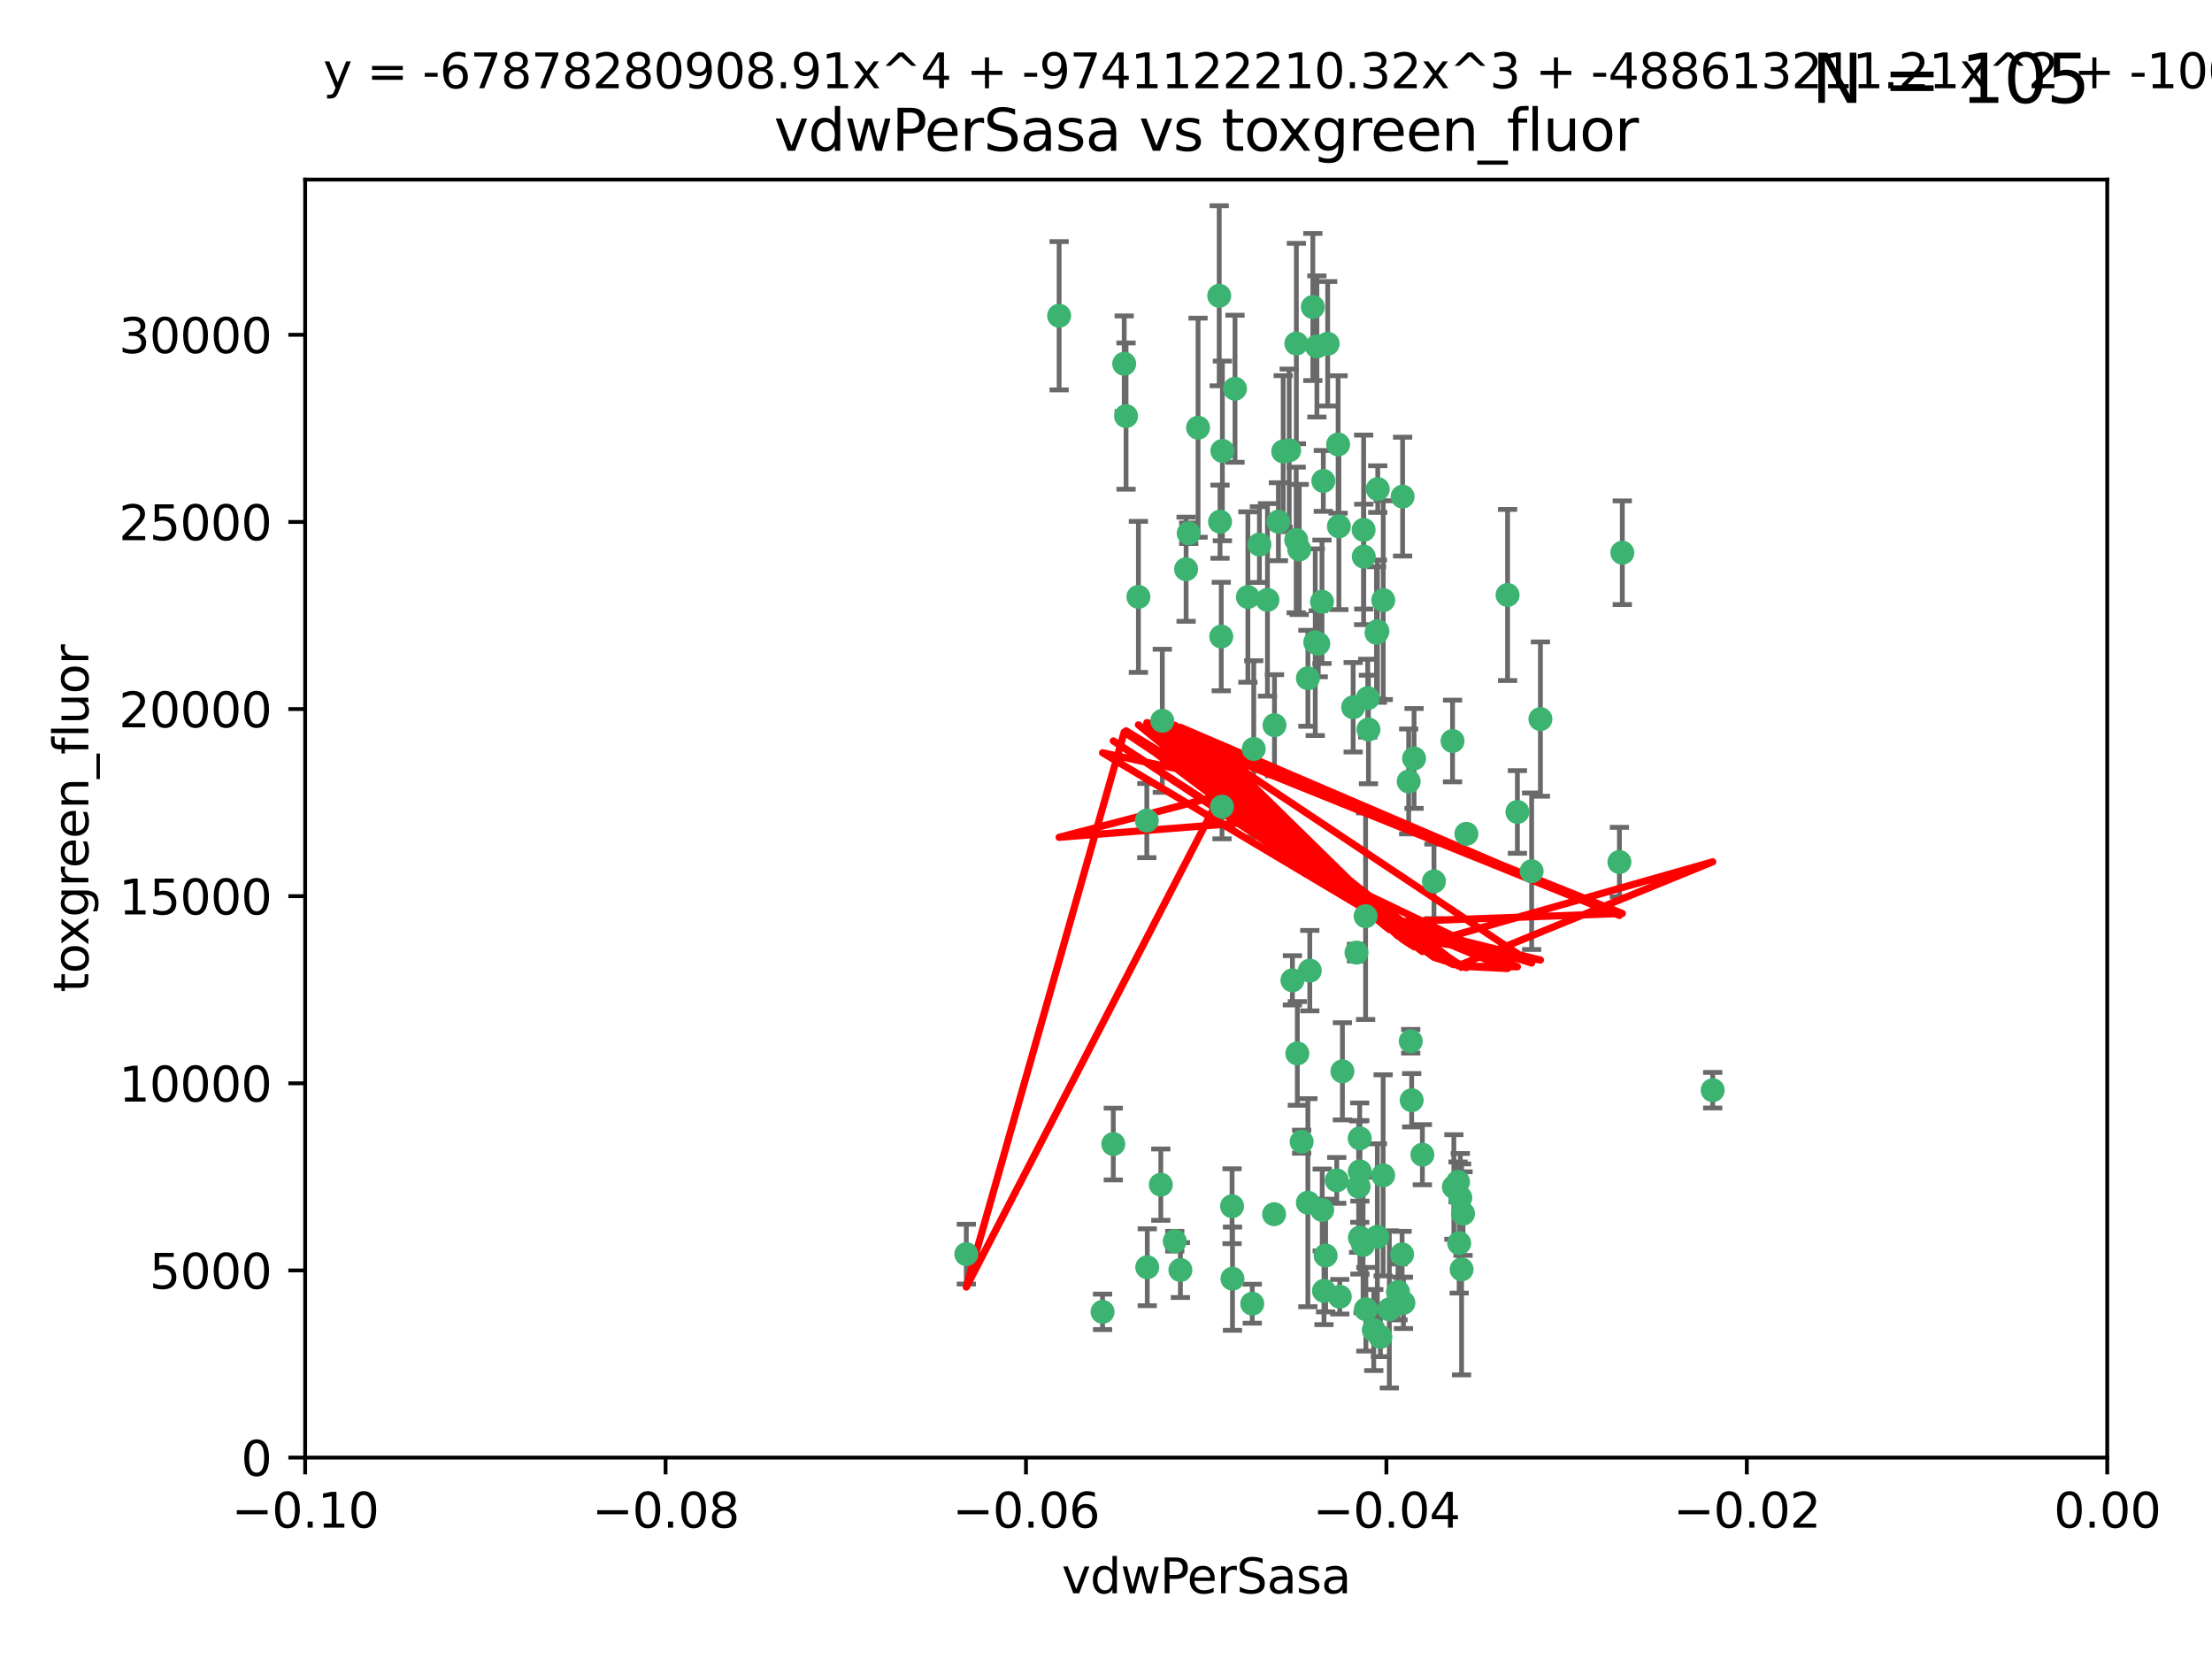 <?xml version="1.0" encoding="utf-8" standalone="no"?>
<!DOCTYPE svg PUBLIC "-//W3C//DTD SVG 1.1//EN"
  "http://www.w3.org/Graphics/SVG/1.1/DTD/svg11.dtd">
<svg xmlns:xlink="http://www.w3.org/1999/xlink" width="460.8pt" height="345.6pt" viewBox="0 0 460.8 345.6" xmlns="http://www.w3.org/2000/svg" version="1.1">
 <defs>
  <style type="text/css">*{stroke-linejoin: round; stroke-linecap: butt}</style>
 </defs>
 <g id="figure_1">
  <g id="patch_1">
   <path d="M 0 345.6 
L 460.8 345.6 
L 460.8 0 
L 0 0 
z
" style="fill: #ffffff"/>
  </g>
  <g id="axes_1">
   <g id="patch_2">
    <path d="M 63.571 303.64 
L 438.975 303.64 
L 438.975 37.411 
L 63.571 37.411 
z
" style="fill: #ffffff"/>
   </g>
   <g id="PathCollection_1">
    <defs>
     <path id="m35c9c43fef" d="M 0 1.118 
C 0.297 1.118 0.581 1 0.791 0.791 
C 1 0.581 1.118 0.297 1.118 0 
C 1.118 -0.297 1 -0.581 0.791 -0.791 
C 0.581 -1 0.297 -1.118 0 -1.118 
C -0.297 -1.118 -0.581 -1 -0.791 -0.791 
C -1 -0.581 -1.118 -0.297 -1.118 0 
C -1.118 0.297 -1 0.581 -0.791 0.791 
C -0.581 1 -0.297 1.118 0 1.118 
z
" style="stroke: #3cb371"/>
    </defs>
    <g clip-path="url(#pe7857154f8)">
     <use xlink:href="#m35c9c43fef" x="266.318" y="108.677" style="fill: #3cb371; stroke: #3cb371"/>
     <use xlink:href="#m35c9c43fef" x="270.055" y="71.562" style="fill: #3cb371; stroke: #3cb371"/>
     <use xlink:href="#m35c9c43fef" x="234.578" y="86.676" style="fill: #3cb371; stroke: #3cb371"/>
     <use xlink:href="#m35c9c43fef" x="286.941" y="131.48" style="fill: #3cb371; stroke: #3cb371"/>
     <use xlink:href="#m35c9c43fef" x="270.654" y="114.467" style="fill: #3cb371; stroke: #3cb371"/>
     <use xlink:href="#m35c9c43fef" x="284.069" y="110.38" style="fill: #3cb371; stroke: #3cb371"/>
     <use xlink:href="#m35c9c43fef" x="249.576" y="89.097" style="fill: #3cb371; stroke: #3cb371"/>
     <use xlink:href="#m35c9c43fef" x="254.155" y="108.676" style="fill: #3cb371; stroke: #3cb371"/>
     <use xlink:href="#m35c9c43fef" x="257.273" y="80.98" style="fill: #3cb371; stroke: #3cb371"/>
     <use xlink:href="#m35c9c43fef" x="201.3" y="261.259" style="fill: #3cb371; stroke: #3cb371"/>
     <use xlink:href="#m35c9c43fef" x="234.193" y="75.786" style="fill: #3cb371; stroke: #3cb371"/>
     <use xlink:href="#m35c9c43fef" x="275.395" y="125.356" style="fill: #3cb371; stroke: #3cb371"/>
     <use xlink:href="#m35c9c43fef" x="274.335" y="72.167" style="fill: #3cb371; stroke: #3cb371"/>
     <use xlink:href="#m35c9c43fef" x="267.313" y="94.046" style="fill: #3cb371; stroke: #3cb371"/>
     <use xlink:href="#m35c9c43fef" x="220.637" y="65.773" style="fill: #3cb371; stroke: #3cb371"/>
     <use xlink:href="#m35c9c43fef" x="261.177" y="156.019" style="fill: #3cb371; stroke: #3cb371"/>
     <use xlink:href="#m35c9c43fef" x="281.888" y="147.335" style="fill: #3cb371; stroke: #3cb371"/>
     <use xlink:href="#m35c9c43fef" x="264.035" y="124.965" style="fill: #3cb371; stroke: #3cb371"/>
     <use xlink:href="#m35c9c43fef" x="262.362" y="113.441" style="fill: #3cb371; stroke: #3cb371"/>
     <use xlink:href="#m35c9c43fef" x="254.646" y="93.933" style="fill: #3cb371; stroke: #3cb371"/>
     <use xlink:href="#m35c9c43fef" x="284.099" y="115.953" style="fill: #3cb371; stroke: #3cb371"/>
     <use xlink:href="#m35c9c43fef" x="278.917" y="109.646" style="fill: #3cb371; stroke: #3cb371"/>
     <use xlink:href="#m35c9c43fef" x="292.191" y="103.453" style="fill: #3cb371; stroke: #3cb371"/>
     <use xlink:href="#m35c9c43fef" x="270.26" y="219.448" style="fill: #3cb371; stroke: #3cb371"/>
     <use xlink:href="#m35c9c43fef" x="242.128" y="150.153" style="fill: #3cb371; stroke: #3cb371"/>
     <use xlink:href="#m35c9c43fef" x="268.562" y="93.812" style="fill: #3cb371; stroke: #3cb371"/>
     <use xlink:href="#m35c9c43fef" x="259.956" y="124.367" style="fill: #3cb371; stroke: #3cb371"/>
     <use xlink:href="#m35c9c43fef" x="238.903" y="170.94" style="fill: #3cb371; stroke: #3cb371"/>
     <use xlink:href="#m35c9c43fef" x="275.671" y="100.184" style="fill: #3cb371; stroke: #3cb371"/>
     <use xlink:href="#m35c9c43fef" x="247.087" y="118.577" style="fill: #3cb371; stroke: #3cb371"/>
     <use xlink:href="#m35c9c43fef" x="278.755" y="92.588" style="fill: #3cb371; stroke: #3cb371"/>
     <use xlink:href="#m35c9c43fef" x="292.082" y="261.303" style="fill: #3cb371; stroke: #3cb371"/>
     <use xlink:href="#m35c9c43fef" x="302.589" y="154.361" style="fill: #3cb371; stroke: #3cb371"/>
     <use xlink:href="#m35c9c43fef" x="271.159" y="237.833" style="fill: #3cb371; stroke: #3cb371"/>
     <use xlink:href="#m35c9c43fef" x="288.137" y="244.844" style="fill: #3cb371; stroke: #3cb371"/>
     <use xlink:href="#m35c9c43fef" x="287.011" y="101.886" style="fill: #3cb371; stroke: #3cb371"/>
     <use xlink:href="#m35c9c43fef" x="237.152" y="124.337" style="fill: #3cb371; stroke: #3cb371"/>
     <use xlink:href="#m35c9c43fef" x="273.486" y="63.953" style="fill: #3cb371; stroke: #3cb371"/>
     <use xlink:href="#m35c9c43fef" x="276.581" y="71.61" style="fill: #3cb371; stroke: #3cb371"/>
     <use xlink:href="#m35c9c43fef" x="265.497" y="151.067" style="fill: #3cb371; stroke: #3cb371"/>
     <use xlink:href="#m35c9c43fef" x="272.853" y="202.203" style="fill: #3cb371; stroke: #3cb371"/>
     <use xlink:href="#m35c9c43fef" x="269.235" y="204.22" style="fill: #3cb371; stroke: #3cb371"/>
     <use xlink:href="#m35c9c43fef" x="241.819" y="246.787" style="fill: #3cb371; stroke: #3cb371"/>
     <use xlink:href="#m35c9c43fef" x="283.27" y="244.026" style="fill: #3cb371; stroke: #3cb371"/>
     <use xlink:href="#m35c9c43fef" x="273.993" y="133.776" style="fill: #3cb371; stroke: #3cb371"/>
     <use xlink:href="#m35c9c43fef" x="247.631" y="111.087" style="fill: #3cb371; stroke: #3cb371"/>
     <use xlink:href="#m35c9c43fef" x="272.46" y="141.297" style="fill: #3cb371; stroke: #3cb371"/>
     <use xlink:href="#m35c9c43fef" x="270.023" y="112.487" style="fill: #3cb371; stroke: #3cb371"/>
     <use xlink:href="#m35c9c43fef" x="253.987" y="61.614" style="fill: #3cb371; stroke: #3cb371"/>
     <use xlink:href="#m35c9c43fef" x="293.454" y="162.792" style="fill: #3cb371; stroke: #3cb371"/>
     <use xlink:href="#m35c9c43fef" x="279.101" y="270.13" style="fill: #3cb371; stroke: #3cb371"/>
     <use xlink:href="#m35c9c43fef" x="304.776" y="252.814" style="fill: #3cb371; stroke: #3cb371"/>
     <use xlink:href="#m35c9c43fef" x="284.928" y="145.439" style="fill: #3cb371; stroke: #3cb371"/>
     <use xlink:href="#m35c9c43fef" x="274.619" y="134.104" style="fill: #3cb371; stroke: #3cb371"/>
     <use xlink:href="#m35c9c43fef" x="302.865" y="247.267" style="fill: #3cb371; stroke: #3cb371"/>
     <use xlink:href="#m35c9c43fef" x="286.752" y="131.829" style="fill: #3cb371; stroke: #3cb371"/>
     <use xlink:href="#m35c9c43fef" x="265.419" y="252.941" style="fill: #3cb371; stroke: #3cb371"/>
     <use xlink:href="#m35c9c43fef" x="283.953" y="259.35" style="fill: #3cb371; stroke: #3cb371"/>
     <use xlink:href="#m35c9c43fef" x="296.308" y="240.543" style="fill: #3cb371; stroke: #3cb371"/>
     <use xlink:href="#m35c9c43fef" x="254.41" y="132.603" style="fill: #3cb371; stroke: #3cb371"/>
     <use xlink:href="#m35c9c43fef" x="245.899" y="264.57" style="fill: #3cb371; stroke: #3cb371"/>
     <use xlink:href="#m35c9c43fef" x="337.354" y="179.579" style="fill: #3cb371; stroke: #3cb371"/>
     <use xlink:href="#m35c9c43fef" x="254.569" y="168.036" style="fill: #3cb371; stroke: #3cb371"/>
     <use xlink:href="#m35c9c43fef" x="294.077" y="229.198" style="fill: #3cb371; stroke: #3cb371"/>
     <use xlink:href="#m35c9c43fef" x="292.357" y="271.4" style="fill: #3cb371; stroke: #3cb371"/>
     <use xlink:href="#m35c9c43fef" x="284.478" y="190.856" style="fill: #3cb371; stroke: #3cb371"/>
     <use xlink:href="#m35c9c43fef" x="275.442" y="252.059" style="fill: #3cb371; stroke: #3cb371"/>
     <use xlink:href="#m35c9c43fef" x="283.033" y="247.195" style="fill: #3cb371; stroke: #3cb371"/>
     <use xlink:href="#m35c9c43fef" x="275.806" y="268.906" style="fill: #3cb371; stroke: #3cb371"/>
     <use xlink:href="#m35c9c43fef" x="238.994" y="263.993" style="fill: #3cb371; stroke: #3cb371"/>
     <use xlink:href="#m35c9c43fef" x="337.959" y="115.142" style="fill: #3cb371; stroke: #3cb371"/>
     <use xlink:href="#m35c9c43fef" x="287.559" y="278.508" style="fill: #3cb371; stroke: #3cb371"/>
     <use xlink:href="#m35c9c43fef" x="256.663" y="251.277" style="fill: #3cb371; stroke: #3cb371"/>
     <use xlink:href="#m35c9c43fef" x="260.869" y="271.584" style="fill: #3cb371; stroke: #3cb371"/>
     <use xlink:href="#m35c9c43fef" x="229.684" y="273.278" style="fill: #3cb371; stroke: #3cb371"/>
     <use xlink:href="#m35c9c43fef" x="304.475" y="264.442" style="fill: #3cb371; stroke: #3cb371"/>
     <use xlink:href="#m35c9c43fef" x="231.919" y="238.323" style="fill: #3cb371; stroke: #3cb371"/>
     <use xlink:href="#m35c9c43fef" x="283.253" y="237.139" style="fill: #3cb371; stroke: #3cb371"/>
     <use xlink:href="#m35c9c43fef" x="282.577" y="198.449" style="fill: #3cb371; stroke: #3cb371"/>
     <use xlink:href="#m35c9c43fef" x="256.747" y="266.371" style="fill: #3cb371; stroke: #3cb371"/>
     <use xlink:href="#m35c9c43fef" x="286.18" y="277.063" style="fill: #3cb371; stroke: #3cb371"/>
     <use xlink:href="#m35c9c43fef" x="293.884" y="216.908" style="fill: #3cb371; stroke: #3cb371"/>
     <use xlink:href="#m35c9c43fef" x="285.076" y="151.97" style="fill: #3cb371; stroke: #3cb371"/>
     <use xlink:href="#m35c9c43fef" x="319.07" y="181.494" style="fill: #3cb371; stroke: #3cb371"/>
     <use xlink:href="#m35c9c43fef" x="244.721" y="258.565" style="fill: #3cb371; stroke: #3cb371"/>
     <use xlink:href="#m35c9c43fef" x="283.296" y="257.812" style="fill: #3cb371; stroke: #3cb371"/>
     <use xlink:href="#m35c9c43fef" x="298.722" y="183.606" style="fill: #3cb371; stroke: #3cb371"/>
     <use xlink:href="#m35c9c43fef" x="305.473" y="173.704" style="fill: #3cb371; stroke: #3cb371"/>
     <use xlink:href="#m35c9c43fef" x="288.157" y="125.024" style="fill: #3cb371; stroke: #3cb371"/>
     <use xlink:href="#m35c9c43fef" x="289.425" y="272.768" style="fill: #3cb371; stroke: #3cb371"/>
     <use xlink:href="#m35c9c43fef" x="279.65" y="223.176" style="fill: #3cb371; stroke: #3cb371"/>
     <use xlink:href="#m35c9c43fef" x="286.929" y="257.661" style="fill: #3cb371; stroke: #3cb371"/>
     <use xlink:href="#m35c9c43fef" x="320.897" y="149.795" style="fill: #3cb371; stroke: #3cb371"/>
     <use xlink:href="#m35c9c43fef" x="291.228" y="269.137" style="fill: #3cb371; stroke: #3cb371"/>
     <use xlink:href="#m35c9c43fef" x="276.154" y="261.551" style="fill: #3cb371; stroke: #3cb371"/>
     <use xlink:href="#m35c9c43fef" x="284.539" y="272.741" style="fill: #3cb371; stroke: #3cb371"/>
     <use xlink:href="#m35c9c43fef" x="314.057" y="123.943" style="fill: #3cb371; stroke: #3cb371"/>
     <use xlink:href="#m35c9c43fef" x="303.97" y="258.966" style="fill: #3cb371; stroke: #3cb371"/>
     <use xlink:href="#m35c9c43fef" x="316.104" y="169.147" style="fill: #3cb371; stroke: #3cb371"/>
     <use xlink:href="#m35c9c43fef" x="278.467" y="245.892" style="fill: #3cb371; stroke: #3cb371"/>
     <use xlink:href="#m35c9c43fef" x="303.74" y="246.204" style="fill: #3cb371; stroke: #3cb371"/>
     <use xlink:href="#m35c9c43fef" x="356.787" y="227.107" style="fill: #3cb371; stroke: #3cb371"/>
     <use xlink:href="#m35c9c43fef" x="294.577" y="157.999" style="fill: #3cb371; stroke: #3cb371"/>
     <use xlink:href="#m35c9c43fef" x="272.455" y="250.544" style="fill: #3cb371; stroke: #3cb371"/>
     <use xlink:href="#m35c9c43fef" x="304.21" y="249.505" style="fill: #3cb371; stroke: #3cb371"/>
    </g>
   </g>
   <g id="matplotlib.axis_1">
    <g id="xtick_1">
     <g id="line2d_1">
      <defs>
       <path id="mcfadf69e0a" d="M 0 0 
L 0 3.5 
" style="stroke: #000000; stroke-width: 0.8"/>
      </defs>
      <g>
       <use xlink:href="#mcfadf69e0a" x="63.571" y="303.64" style="stroke: #000000; stroke-width: 0.8"/>
      </g>
     </g>
     <g id="text_1">
      <!-- −0.10 -->
      <g transform="translate(48.249 318.238)scale(0.1 -0.1)">
       <defs>
        <path id="DejaVuSans-2212" d="M 678 2272 
L 4684 2272 
L 4684 1741 
L 678 1741 
L 678 2272 
z
" transform="scale(0.016)"/>
        <path id="DejaVuSans-30" d="M 2034 4250 
Q 1547 4250 1301 3770 
Q 1056 3291 1056 2328 
Q 1056 1369 1301 889 
Q 1547 409 2034 409 
Q 2525 409 2770 889 
Q 3016 1369 3016 2328 
Q 3016 3291 2770 3770 
Q 2525 4250 2034 4250 
z
M 2034 4750 
Q 2819 4750 3233 4129 
Q 3647 3509 3647 2328 
Q 3647 1150 3233 529 
Q 2819 -91 2034 -91 
Q 1250 -91 836 529 
Q 422 1150 422 2328 
Q 422 3509 836 4129 
Q 1250 4750 2034 4750 
z
" transform="scale(0.016)"/>
        <path id="DejaVuSans-2e" d="M 684 794 
L 1344 794 
L 1344 0 
L 684 0 
L 684 794 
z
" transform="scale(0.016)"/>
        <path id="DejaVuSans-31" d="M 794 531 
L 1825 531 
L 1825 4091 
L 703 3866 
L 703 4441 
L 1819 4666 
L 2450 4666 
L 2450 531 
L 3481 531 
L 3481 0 
L 794 0 
L 794 531 
z
" transform="scale(0.016)"/>
       </defs>
       <use xlink:href="#DejaVuSans-2212"/>
       <use xlink:href="#DejaVuSans-30" x="83.789"/>
       <use xlink:href="#DejaVuSans-2e" x="147.412"/>
       <use xlink:href="#DejaVuSans-31" x="179.199"/>
       <use xlink:href="#DejaVuSans-30" x="242.822"/>
      </g>
     </g>
    </g>
    <g id="xtick_2">
     <g id="line2d_2">
      <g>
       <use xlink:href="#mcfadf69e0a" x="138.652" y="303.64" style="stroke: #000000; stroke-width: 0.8"/>
      </g>
     </g>
     <g id="text_2">
      <!-- −0.08 -->
      <g transform="translate(123.329 318.238)scale(0.1 -0.1)">
       <defs>
        <path id="DejaVuSans-38" d="M 2034 2216 
Q 1584 2216 1326 1975 
Q 1069 1734 1069 1313 
Q 1069 891 1326 650 
Q 1584 409 2034 409 
Q 2484 409 2743 651 
Q 3003 894 3003 1313 
Q 3003 1734 2745 1975 
Q 2488 2216 2034 2216 
z
M 1403 2484 
Q 997 2584 770 2862 
Q 544 3141 544 3541 
Q 544 4100 942 4425 
Q 1341 4750 2034 4750 
Q 2731 4750 3128 4425 
Q 3525 4100 3525 3541 
Q 3525 3141 3298 2862 
Q 3072 2584 2669 2484 
Q 3125 2378 3379 2068 
Q 3634 1759 3634 1313 
Q 3634 634 3220 271 
Q 2806 -91 2034 -91 
Q 1263 -91 848 271 
Q 434 634 434 1313 
Q 434 1759 690 2068 
Q 947 2378 1403 2484 
z
M 1172 3481 
Q 1172 3119 1398 2916 
Q 1625 2713 2034 2713 
Q 2441 2713 2670 2916 
Q 2900 3119 2900 3481 
Q 2900 3844 2670 4047 
Q 2441 4250 2034 4250 
Q 1625 4250 1398 4047 
Q 1172 3844 1172 3481 
z
" transform="scale(0.016)"/>
       </defs>
       <use xlink:href="#DejaVuSans-2212"/>
       <use xlink:href="#DejaVuSans-30" x="83.789"/>
       <use xlink:href="#DejaVuSans-2e" x="147.412"/>
       <use xlink:href="#DejaVuSans-30" x="179.199"/>
       <use xlink:href="#DejaVuSans-38" x="242.822"/>
      </g>
     </g>
    </g>
    <g id="xtick_3">
     <g id="line2d_3">
      <g>
       <use xlink:href="#mcfadf69e0a" x="213.733" y="303.64" style="stroke: #000000; stroke-width: 0.8"/>
      </g>
     </g>
     <g id="text_3">
      <!-- −0.06 -->
      <g transform="translate(198.41 318.238)scale(0.1 -0.1)">
       <defs>
        <path id="DejaVuSans-36" d="M 2113 2584 
Q 1688 2584 1439 2293 
Q 1191 2003 1191 1497 
Q 1191 994 1439 701 
Q 1688 409 2113 409 
Q 2538 409 2786 701 
Q 3034 994 3034 1497 
Q 3034 2003 2786 2293 
Q 2538 2584 2113 2584 
z
M 3366 4563 
L 3366 3988 
Q 3128 4100 2886 4159 
Q 2644 4219 2406 4219 
Q 1781 4219 1451 3797 
Q 1122 3375 1075 2522 
Q 1259 2794 1537 2939 
Q 1816 3084 2150 3084 
Q 2853 3084 3261 2657 
Q 3669 2231 3669 1497 
Q 3669 778 3244 343 
Q 2819 -91 2113 -91 
Q 1303 -91 875 529 
Q 447 1150 447 2328 
Q 447 3434 972 4092 
Q 1497 4750 2381 4750 
Q 2619 4750 2861 4703 
Q 3103 4656 3366 4563 
z
" transform="scale(0.016)"/>
       </defs>
       <use xlink:href="#DejaVuSans-2212"/>
       <use xlink:href="#DejaVuSans-30" x="83.789"/>
       <use xlink:href="#DejaVuSans-2e" x="147.412"/>
       <use xlink:href="#DejaVuSans-30" x="179.199"/>
       <use xlink:href="#DejaVuSans-36" x="242.822"/>
      </g>
     </g>
    </g>
    <g id="xtick_4">
     <g id="line2d_4">
      <g>
       <use xlink:href="#mcfadf69e0a" x="288.813" y="303.64" style="stroke: #000000; stroke-width: 0.8"/>
      </g>
     </g>
     <g id="text_4">
      <!-- −0.04 -->
      <g transform="translate(273.491 318.238)scale(0.1 -0.1)">
       <defs>
        <path id="DejaVuSans-34" d="M 2419 4116 
L 825 1625 
L 2419 1625 
L 2419 4116 
z
M 2253 4666 
L 3047 4666 
L 3047 1625 
L 3713 1625 
L 3713 1100 
L 3047 1100 
L 3047 0 
L 2419 0 
L 2419 1100 
L 313 1100 
L 313 1709 
L 2253 4666 
z
" transform="scale(0.016)"/>
       </defs>
       <use xlink:href="#DejaVuSans-2212"/>
       <use xlink:href="#DejaVuSans-30" x="83.789"/>
       <use xlink:href="#DejaVuSans-2e" x="147.412"/>
       <use xlink:href="#DejaVuSans-30" x="179.199"/>
       <use xlink:href="#DejaVuSans-34" x="242.822"/>
      </g>
     </g>
    </g>
    <g id="xtick_5">
     <g id="line2d_5">
      <g>
       <use xlink:href="#mcfadf69e0a" x="363.894" y="303.64" style="stroke: #000000; stroke-width: 0.8"/>
      </g>
     </g>
     <g id="text_5">
      <!-- −0.02 -->
      <g transform="translate(348.572 318.238)scale(0.1 -0.1)">
       <defs>
        <path id="DejaVuSans-32" d="M 1228 531 
L 3431 531 
L 3431 0 
L 469 0 
L 469 531 
Q 828 903 1448 1529 
Q 2069 2156 2228 2338 
Q 2531 2678 2651 2914 
Q 2772 3150 2772 3378 
Q 2772 3750 2511 3984 
Q 2250 4219 1831 4219 
Q 1534 4219 1204 4116 
Q 875 4013 500 3803 
L 500 4441 
Q 881 4594 1212 4672 
Q 1544 4750 1819 4750 
Q 2544 4750 2975 4387 
Q 3406 4025 3406 3419 
Q 3406 3131 3298 2873 
Q 3191 2616 2906 2266 
Q 2828 2175 2409 1742 
Q 1991 1309 1228 531 
z
" transform="scale(0.016)"/>
       </defs>
       <use xlink:href="#DejaVuSans-2212"/>
       <use xlink:href="#DejaVuSans-30" x="83.789"/>
       <use xlink:href="#DejaVuSans-2e" x="147.412"/>
       <use xlink:href="#DejaVuSans-30" x="179.199"/>
       <use xlink:href="#DejaVuSans-32" x="242.822"/>
      </g>
     </g>
    </g>
    <g id="xtick_6">
     <g id="line2d_6">
      <g>
       <use xlink:href="#mcfadf69e0a" x="438.975" y="303.64" style="stroke: #000000; stroke-width: 0.8"/>
      </g>
     </g>
     <g id="text_6">
      <!-- 0.00 -->
      <g transform="translate(427.842 318.238)scale(0.1 -0.1)">
       <use xlink:href="#DejaVuSans-30"/>
       <use xlink:href="#DejaVuSans-2e" x="63.623"/>
       <use xlink:href="#DejaVuSans-30" x="95.41"/>
       <use xlink:href="#DejaVuSans-30" x="159.033"/>
      </g>
     </g>
    </g>
    <g id="text_7">
     <!-- vdwPerSasa -->
     <g transform="translate(221.178 331.917)scale(0.1 -0.1)">
      <defs>
       <path id="DejaVuSans-76" d="M 191 3500 
L 800 3500 
L 1894 563 
L 2988 3500 
L 3597 3500 
L 2284 0 
L 1503 0 
L 191 3500 
z
" transform="scale(0.016)"/>
       <path id="DejaVuSans-64" d="M 2906 2969 
L 2906 4863 
L 3481 4863 
L 3481 0 
L 2906 0 
L 2906 525 
Q 2725 213 2448 61 
Q 2172 -91 1784 -91 
Q 1150 -91 751 415 
Q 353 922 353 1747 
Q 353 2572 751 3078 
Q 1150 3584 1784 3584 
Q 2172 3584 2448 3432 
Q 2725 3281 2906 2969 
z
M 947 1747 
Q 947 1113 1208 752 
Q 1469 391 1925 391 
Q 2381 391 2643 752 
Q 2906 1113 2906 1747 
Q 2906 2381 2643 2742 
Q 2381 3103 1925 3103 
Q 1469 3103 1208 2742 
Q 947 2381 947 1747 
z
" transform="scale(0.016)"/>
       <path id="DejaVuSans-77" d="M 269 3500 
L 844 3500 
L 1563 769 
L 2278 3500 
L 2956 3500 
L 3675 769 
L 4391 3500 
L 4966 3500 
L 4050 0 
L 3372 0 
L 2619 2869 
L 1863 0 
L 1184 0 
L 269 3500 
z
" transform="scale(0.016)"/>
       <path id="DejaVuSans-50" d="M 1259 4147 
L 1259 2394 
L 2053 2394 
Q 2494 2394 2734 2622 
Q 2975 2850 2975 3272 
Q 2975 3691 2734 3919 
Q 2494 4147 2053 4147 
L 1259 4147 
z
M 628 4666 
L 2053 4666 
Q 2838 4666 3239 4311 
Q 3641 3956 3641 3272 
Q 3641 2581 3239 2228 
Q 2838 1875 2053 1875 
L 1259 1875 
L 1259 0 
L 628 0 
L 628 4666 
z
" transform="scale(0.016)"/>
       <path id="DejaVuSans-65" d="M 3597 1894 
L 3597 1613 
L 953 1613 
Q 991 1019 1311 708 
Q 1631 397 2203 397 
Q 2534 397 2845 478 
Q 3156 559 3463 722 
L 3463 178 
Q 3153 47 2828 -22 
Q 2503 -91 2169 -91 
Q 1331 -91 842 396 
Q 353 884 353 1716 
Q 353 2575 817 3079 
Q 1281 3584 2069 3584 
Q 2775 3584 3186 3129 
Q 3597 2675 3597 1894 
z
M 3022 2063 
Q 3016 2534 2758 2815 
Q 2500 3097 2075 3097 
Q 1594 3097 1305 2825 
Q 1016 2553 972 2059 
L 3022 2063 
z
" transform="scale(0.016)"/>
       <path id="DejaVuSans-72" d="M 2631 2963 
Q 2534 3019 2420 3045 
Q 2306 3072 2169 3072 
Q 1681 3072 1420 2755 
Q 1159 2438 1159 1844 
L 1159 0 
L 581 0 
L 581 3500 
L 1159 3500 
L 1159 2956 
Q 1341 3275 1631 3429 
Q 1922 3584 2338 3584 
Q 2397 3584 2469 3576 
Q 2541 3569 2628 3553 
L 2631 2963 
z
" transform="scale(0.016)"/>
       <path id="DejaVuSans-53" d="M 3425 4513 
L 3425 3897 
Q 3066 4069 2747 4153 
Q 2428 4238 2131 4238 
Q 1616 4238 1336 4038 
Q 1056 3838 1056 3469 
Q 1056 3159 1242 3001 
Q 1428 2844 1947 2747 
L 2328 2669 
Q 3034 2534 3370 2195 
Q 3706 1856 3706 1288 
Q 3706 609 3251 259 
Q 2797 -91 1919 -91 
Q 1588 -91 1214 -16 
Q 841 59 441 206 
L 441 856 
Q 825 641 1194 531 
Q 1563 422 1919 422 
Q 2459 422 2753 634 
Q 3047 847 3047 1241 
Q 3047 1584 2836 1778 
Q 2625 1972 2144 2069 
L 1759 2144 
Q 1053 2284 737 2584 
Q 422 2884 422 3419 
Q 422 4038 858 4394 
Q 1294 4750 2059 4750 
Q 2388 4750 2728 4690 
Q 3069 4631 3425 4513 
z
" transform="scale(0.016)"/>
       <path id="DejaVuSans-61" d="M 2194 1759 
Q 1497 1759 1228 1600 
Q 959 1441 959 1056 
Q 959 750 1161 570 
Q 1363 391 1709 391 
Q 2188 391 2477 730 
Q 2766 1069 2766 1631 
L 2766 1759 
L 2194 1759 
z
M 3341 1997 
L 3341 0 
L 2766 0 
L 2766 531 
Q 2569 213 2275 61 
Q 1981 -91 1556 -91 
Q 1019 -91 701 211 
Q 384 513 384 1019 
Q 384 1609 779 1909 
Q 1175 2209 1959 2209 
L 2766 2209 
L 2766 2266 
Q 2766 2663 2505 2880 
Q 2244 3097 1772 3097 
Q 1472 3097 1187 3025 
Q 903 2953 641 2809 
L 641 3341 
Q 956 3463 1253 3523 
Q 1550 3584 1831 3584 
Q 2591 3584 2966 3190 
Q 3341 2797 3341 1997 
z
" transform="scale(0.016)"/>
       <path id="DejaVuSans-73" d="M 2834 3397 
L 2834 2853 
Q 2591 2978 2328 3040 
Q 2066 3103 1784 3103 
Q 1356 3103 1142 2972 
Q 928 2841 928 2578 
Q 928 2378 1081 2264 
Q 1234 2150 1697 2047 
L 1894 2003 
Q 2506 1872 2764 1633 
Q 3022 1394 3022 966 
Q 3022 478 2636 193 
Q 2250 -91 1575 -91 
Q 1294 -91 989 -36 
Q 684 19 347 128 
L 347 722 
Q 666 556 975 473 
Q 1284 391 1588 391 
Q 1994 391 2212 530 
Q 2431 669 2431 922 
Q 2431 1156 2273 1281 
Q 2116 1406 1581 1522 
L 1381 1569 
Q 847 1681 609 1914 
Q 372 2147 372 2553 
Q 372 3047 722 3315 
Q 1072 3584 1716 3584 
Q 2034 3584 2315 3537 
Q 2597 3491 2834 3397 
z
" transform="scale(0.016)"/>
      </defs>
      <use xlink:href="#DejaVuSans-76"/>
      <use xlink:href="#DejaVuSans-64" x="59.18"/>
      <use xlink:href="#DejaVuSans-77" x="122.656"/>
      <use xlink:href="#DejaVuSans-50" x="204.443"/>
      <use xlink:href="#DejaVuSans-65" x="261.121"/>
      <use xlink:href="#DejaVuSans-72" x="322.645"/>
      <use xlink:href="#DejaVuSans-53" x="363.758"/>
      <use xlink:href="#DejaVuSans-61" x="427.234"/>
      <use xlink:href="#DejaVuSans-73" x="488.514"/>
      <use xlink:href="#DejaVuSans-61" x="540.613"/>
     </g>
    </g>
   </g>
   <g id="matplotlib.axis_2">
    <g id="ytick_1">
     <g id="line2d_7">
      <defs>
       <path id="mc2019171ed" d="M 0 0 
L -3.5 0 
" style="stroke: #000000; stroke-width: 0.8"/>
      </defs>
      <g>
       <use xlink:href="#mc2019171ed" x="63.571" y="303.64" style="stroke: #000000; stroke-width: 0.8"/>
      </g>
     </g>
     <g id="text_8">
      <!-- 0 -->
      <g transform="translate(50.209 307.439)scale(0.1 -0.1)">
       <use xlink:href="#DejaVuSans-30"/>
      </g>
     </g>
    </g>
    <g id="ytick_2">
     <g id="line2d_8">
      <g>
       <use xlink:href="#mc2019171ed" x="63.571" y="264.657" style="stroke: #000000; stroke-width: 0.8"/>
      </g>
     </g>
     <g id="text_9">
      <!-- 5000 -->
      <g transform="translate(31.121 268.457)scale(0.1 -0.1)">
       <defs>
        <path id="DejaVuSans-35" d="M 691 4666 
L 3169 4666 
L 3169 4134 
L 1269 4134 
L 1269 2991 
Q 1406 3038 1543 3061 
Q 1681 3084 1819 3084 
Q 2600 3084 3056 2656 
Q 3513 2228 3513 1497 
Q 3513 744 3044 326 
Q 2575 -91 1722 -91 
Q 1428 -91 1123 -41 
Q 819 9 494 109 
L 494 744 
Q 775 591 1075 516 
Q 1375 441 1709 441 
Q 2250 441 2565 725 
Q 2881 1009 2881 1497 
Q 2881 1984 2565 2268 
Q 2250 2553 1709 2553 
Q 1456 2553 1204 2497 
Q 953 2441 691 2322 
L 691 4666 
z
" transform="scale(0.016)"/>
       </defs>
       <use xlink:href="#DejaVuSans-35"/>
       <use xlink:href="#DejaVuSans-30" x="63.623"/>
       <use xlink:href="#DejaVuSans-30" x="127.246"/>
       <use xlink:href="#DejaVuSans-30" x="190.869"/>
      </g>
     </g>
    </g>
    <g id="ytick_3">
     <g id="line2d_9">
      <g>
       <use xlink:href="#mc2019171ed" x="63.571" y="225.675" style="stroke: #000000; stroke-width: 0.8"/>
      </g>
     </g>
     <g id="text_10">
      <!-- 10000 -->
      <g transform="translate(24.759 229.474)scale(0.1 -0.1)">
       <use xlink:href="#DejaVuSans-31"/>
       <use xlink:href="#DejaVuSans-30" x="63.623"/>
       <use xlink:href="#DejaVuSans-30" x="127.246"/>
       <use xlink:href="#DejaVuSans-30" x="190.869"/>
       <use xlink:href="#DejaVuSans-30" x="254.492"/>
      </g>
     </g>
    </g>
    <g id="ytick_4">
     <g id="line2d_10">
      <g>
       <use xlink:href="#mc2019171ed" x="63.571" y="186.692" style="stroke: #000000; stroke-width: 0.8"/>
      </g>
     </g>
     <g id="text_11">
      <!-- 15000 -->
      <g transform="translate(24.759 190.492)scale(0.1 -0.1)">
       <use xlink:href="#DejaVuSans-31"/>
       <use xlink:href="#DejaVuSans-35" x="63.623"/>
       <use xlink:href="#DejaVuSans-30" x="127.246"/>
       <use xlink:href="#DejaVuSans-30" x="190.869"/>
       <use xlink:href="#DejaVuSans-30" x="254.492"/>
      </g>
     </g>
    </g>
    <g id="ytick_5">
     <g id="line2d_11">
      <g>
       <use xlink:href="#mc2019171ed" x="63.571" y="147.71" style="stroke: #000000; stroke-width: 0.8"/>
      </g>
     </g>
     <g id="text_12">
      <!-- 20000 -->
      <g transform="translate(24.759 151.509)scale(0.1 -0.1)">
       <use xlink:href="#DejaVuSans-32"/>
       <use xlink:href="#DejaVuSans-30" x="63.623"/>
       <use xlink:href="#DejaVuSans-30" x="127.246"/>
       <use xlink:href="#DejaVuSans-30" x="190.869"/>
       <use xlink:href="#DejaVuSans-30" x="254.492"/>
      </g>
     </g>
    </g>
    <g id="ytick_6">
     <g id="line2d_12">
      <g>
       <use xlink:href="#mc2019171ed" x="63.571" y="108.727" style="stroke: #000000; stroke-width: 0.8"/>
      </g>
     </g>
     <g id="text_13">
      <!-- 25000 -->
      <g transform="translate(24.759 112.527)scale(0.1 -0.1)">
       <use xlink:href="#DejaVuSans-32"/>
       <use xlink:href="#DejaVuSans-35" x="63.623"/>
       <use xlink:href="#DejaVuSans-30" x="127.246"/>
       <use xlink:href="#DejaVuSans-30" x="190.869"/>
       <use xlink:href="#DejaVuSans-30" x="254.492"/>
      </g>
     </g>
    </g>
    <g id="ytick_7">
     <g id="line2d_13">
      <g>
       <use xlink:href="#mc2019171ed" x="63.571" y="69.745" style="stroke: #000000; stroke-width: 0.8"/>
      </g>
     </g>
     <g id="text_14">
      <!-- 30000 -->
      <g transform="translate(24.759 73.544)scale(0.1 -0.1)">
       <defs>
        <path id="DejaVuSans-33" d="M 2597 2516 
Q 3050 2419 3304 2112 
Q 3559 1806 3559 1356 
Q 3559 666 3084 287 
Q 2609 -91 1734 -91 
Q 1441 -91 1130 -33 
Q 819 25 488 141 
L 488 750 
Q 750 597 1062 519 
Q 1375 441 1716 441 
Q 2309 441 2620 675 
Q 2931 909 2931 1356 
Q 2931 1769 2642 2001 
Q 2353 2234 1838 2234 
L 1294 2234 
L 1294 2753 
L 1863 2753 
Q 2328 2753 2575 2939 
Q 2822 3125 2822 3475 
Q 2822 3834 2567 4026 
Q 2313 4219 1838 4219 
Q 1578 4219 1281 4162 
Q 984 4106 628 3988 
L 628 4550 
Q 988 4650 1302 4700 
Q 1616 4750 1894 4750 
Q 2613 4750 3031 4423 
Q 3450 4097 3450 3541 
Q 3450 3153 3228 2886 
Q 3006 2619 2597 2516 
z
" transform="scale(0.016)"/>
       </defs>
       <use xlink:href="#DejaVuSans-33"/>
       <use xlink:href="#DejaVuSans-30" x="63.623"/>
       <use xlink:href="#DejaVuSans-30" x="127.246"/>
       <use xlink:href="#DejaVuSans-30" x="190.869"/>
       <use xlink:href="#DejaVuSans-30" x="254.492"/>
      </g>
     </g>
    </g>
    <g id="text_15">
     <!-- toxgreen_fluor -->
     <g transform="translate(18.401 206.72)rotate(-90)scale(0.1 -0.1)">
      <defs>
       <path id="DejaVuSans-74" d="M 1172 4494 
L 1172 3500 
L 2356 3500 
L 2356 3053 
L 1172 3053 
L 1172 1153 
Q 1172 725 1289 603 
Q 1406 481 1766 481 
L 2356 481 
L 2356 0 
L 1766 0 
Q 1100 0 847 248 
Q 594 497 594 1153 
L 594 3053 
L 172 3053 
L 172 3500 
L 594 3500 
L 594 4494 
L 1172 4494 
z
" transform="scale(0.016)"/>
       <path id="DejaVuSans-6f" d="M 1959 3097 
Q 1497 3097 1228 2736 
Q 959 2375 959 1747 
Q 959 1119 1226 758 
Q 1494 397 1959 397 
Q 2419 397 2687 759 
Q 2956 1122 2956 1747 
Q 2956 2369 2687 2733 
Q 2419 3097 1959 3097 
z
M 1959 3584 
Q 2709 3584 3137 3096 
Q 3566 2609 3566 1747 
Q 3566 888 3137 398 
Q 2709 -91 1959 -91 
Q 1206 -91 779 398 
Q 353 888 353 1747 
Q 353 2609 779 3096 
Q 1206 3584 1959 3584 
z
" transform="scale(0.016)"/>
       <path id="DejaVuSans-78" d="M 3513 3500 
L 2247 1797 
L 3578 0 
L 2900 0 
L 1881 1375 
L 863 0 
L 184 0 
L 1544 1831 
L 300 3500 
L 978 3500 
L 1906 2253 
L 2834 3500 
L 3513 3500 
z
" transform="scale(0.016)"/>
       <path id="DejaVuSans-67" d="M 2906 1791 
Q 2906 2416 2648 2759 
Q 2391 3103 1925 3103 
Q 1463 3103 1205 2759 
Q 947 2416 947 1791 
Q 947 1169 1205 825 
Q 1463 481 1925 481 
Q 2391 481 2648 825 
Q 2906 1169 2906 1791 
z
M 3481 434 
Q 3481 -459 3084 -895 
Q 2688 -1331 1869 -1331 
Q 1566 -1331 1297 -1286 
Q 1028 -1241 775 -1147 
L 775 -588 
Q 1028 -725 1275 -790 
Q 1522 -856 1778 -856 
Q 2344 -856 2625 -561 
Q 2906 -266 2906 331 
L 2906 616 
Q 2728 306 2450 153 
Q 2172 0 1784 0 
Q 1141 0 747 490 
Q 353 981 353 1791 
Q 353 2603 747 3093 
Q 1141 3584 1784 3584 
Q 2172 3584 2450 3431 
Q 2728 3278 2906 2969 
L 2906 3500 
L 3481 3500 
L 3481 434 
z
" transform="scale(0.016)"/>
       <path id="DejaVuSans-6e" d="M 3513 2113 
L 3513 0 
L 2938 0 
L 2938 2094 
Q 2938 2591 2744 2837 
Q 2550 3084 2163 3084 
Q 1697 3084 1428 2787 
Q 1159 2491 1159 1978 
L 1159 0 
L 581 0 
L 581 3500 
L 1159 3500 
L 1159 2956 
Q 1366 3272 1645 3428 
Q 1925 3584 2291 3584 
Q 2894 3584 3203 3211 
Q 3513 2838 3513 2113 
z
" transform="scale(0.016)"/>
       <path id="DejaVuSans-5f" d="M 3263 -1063 
L 3263 -1509 
L -63 -1509 
L -63 -1063 
L 3263 -1063 
z
" transform="scale(0.016)"/>
       <path id="DejaVuSans-66" d="M 2375 4863 
L 2375 4384 
L 1825 4384 
Q 1516 4384 1395 4259 
Q 1275 4134 1275 3809 
L 1275 3500 
L 2222 3500 
L 2222 3053 
L 1275 3053 
L 1275 0 
L 697 0 
L 697 3053 
L 147 3053 
L 147 3500 
L 697 3500 
L 697 3744 
Q 697 4328 969 4595 
Q 1241 4863 1831 4863 
L 2375 4863 
z
" transform="scale(0.016)"/>
       <path id="DejaVuSans-6c" d="M 603 4863 
L 1178 4863 
L 1178 0 
L 603 0 
L 603 4863 
z
" transform="scale(0.016)"/>
       <path id="DejaVuSans-75" d="M 544 1381 
L 544 3500 
L 1119 3500 
L 1119 1403 
Q 1119 906 1312 657 
Q 1506 409 1894 409 
Q 2359 409 2629 706 
Q 2900 1003 2900 1516 
L 2900 3500 
L 3475 3500 
L 3475 0 
L 2900 0 
L 2900 538 
Q 2691 219 2414 64 
Q 2138 -91 1772 -91 
Q 1169 -91 856 284 
Q 544 659 544 1381 
z
M 1991 3584 
L 1991 3584 
z
" transform="scale(0.016)"/>
      </defs>
      <use xlink:href="#DejaVuSans-74"/>
      <use xlink:href="#DejaVuSans-6f" x="39.209"/>
      <use xlink:href="#DejaVuSans-78" x="97.266"/>
      <use xlink:href="#DejaVuSans-67" x="156.445"/>
      <use xlink:href="#DejaVuSans-72" x="219.922"/>
      <use xlink:href="#DejaVuSans-65" x="258.785"/>
      <use xlink:href="#DejaVuSans-65" x="320.309"/>
      <use xlink:href="#DejaVuSans-6e" x="381.832"/>
      <use xlink:href="#DejaVuSans-5f" x="445.211"/>
      <use xlink:href="#DejaVuSans-66" x="495.211"/>
      <use xlink:href="#DejaVuSans-6c" x="530.416"/>
      <use xlink:href="#DejaVuSans-75" x="558.199"/>
      <use xlink:href="#DejaVuSans-6f" x="621.578"/>
      <use xlink:href="#DejaVuSans-72" x="682.76"/>
     </g>
    </g>
   </g>
   <g id="LineCollection_1">
    <path d="M 266.318 116.797 
L 266.318 100.557 
" clip-path="url(#pe7857154f8)" style="fill: none; stroke: #696969"/>
    <path d="M 270.055 92.434 
L 270.055 50.691 
" clip-path="url(#pe7857154f8)" style="fill: none; stroke: #696969"/>
    <path d="M 234.578 101.908 
L 234.578 71.444 
" clip-path="url(#pe7857154f8)" style="fill: none; stroke: #696969"/>
    <path d="M 286.941 146.307 
L 286.941 116.654 
" clip-path="url(#pe7857154f8)" style="fill: none; stroke: #696969"/>
    <path d="M 270.654 128.017 
L 270.654 100.917 
" clip-path="url(#pe7857154f8)" style="fill: none; stroke: #696969"/>
    <path d="M 284.069 130.124 
L 284.069 90.636 
" clip-path="url(#pe7857154f8)" style="fill: none; stroke: #696969"/>
    <path d="M 249.576 111.917 
L 249.576 66.277 
" clip-path="url(#pe7857154f8)" style="fill: none; stroke: #696969"/>
    <path d="M 254.155 116.296 
L 254.155 101.057 
" clip-path="url(#pe7857154f8)" style="fill: none; stroke: #696969"/>
    <path d="M 257.273 96.292 
L 257.273 65.668 
" clip-path="url(#pe7857154f8)" style="fill: none; stroke: #696969"/>
    <path d="M 201.3 267.49 
L 201.3 255.028 
" clip-path="url(#pe7857154f8)" style="fill: none; stroke: #696969"/>
    <path d="M 234.193 85.756 
L 234.193 65.815 
" clip-path="url(#pe7857154f8)" style="fill: none; stroke: #696969"/>
    <path d="M 275.395 138.211 
L 275.395 112.501 
" clip-path="url(#pe7857154f8)" style="fill: none; stroke: #696969"/>
    <path d="M 274.335 86.871 
L 274.335 57.463 
" clip-path="url(#pe7857154f8)" style="fill: none; stroke: #696969"/>
    <path d="M 267.313 109.836 
L 267.313 78.257 
" clip-path="url(#pe7857154f8)" style="fill: none; stroke: #696969"/>
    <path d="M 220.637 81.223 
L 220.637 50.323 
" clip-path="url(#pe7857154f8)" style="fill: none; stroke: #696969"/>
    <path d="M 261.177 174.39 
L 261.177 137.647 
" clip-path="url(#pe7857154f8)" style="fill: none; stroke: #696969"/>
    <path d="M 281.888 156.65 
L 281.888 138.02 
" clip-path="url(#pe7857154f8)" style="fill: none; stroke: #696969"/>
    <path d="M 264.035 145.018 
L 264.035 104.912 
" clip-path="url(#pe7857154f8)" style="fill: none; stroke: #696969"/>
    <path d="M 262.362 121.337 
L 262.362 105.546 
" clip-path="url(#pe7857154f8)" style="fill: none; stroke: #696969"/>
    <path d="M 254.646 112.649 
L 254.646 75.218 
" clip-path="url(#pe7857154f8)" style="fill: none; stroke: #696969"/>
    <path d="M 284.099 126.872 
L 284.099 105.035 
" clip-path="url(#pe7857154f8)" style="fill: none; stroke: #696969"/>
    <path d="M 278.917 126.988 
L 278.917 92.305 
" clip-path="url(#pe7857154f8)" style="fill: none; stroke: #696969"/>
    <path d="M 292.191 115.826 
L 292.191 91.08 
" clip-path="url(#pe7857154f8)" style="fill: none; stroke: #696969"/>
    <path d="M 270.26 230.25 
L 270.26 208.646 
" clip-path="url(#pe7857154f8)" style="fill: none; stroke: #696969"/>
    <path d="M 242.128 165.057 
L 242.128 135.25 
" clip-path="url(#pe7857154f8)" style="fill: none; stroke: #696969"/>
    <path d="M 268.562 110.745 
L 268.562 76.878 
" clip-path="url(#pe7857154f8)" style="fill: none; stroke: #696969"/>
    <path d="M 259.956 142.114 
L 259.956 106.621 
" clip-path="url(#pe7857154f8)" style="fill: none; stroke: #696969"/>
    <path d="M 238.903 178.667 
L 238.903 163.212 
" clip-path="url(#pe7857154f8)" style="fill: none; stroke: #696969"/>
    <path d="M 275.671 106.525 
L 275.671 93.844 
" clip-path="url(#pe7857154f8)" style="fill: none; stroke: #696969"/>
    <path d="M 247.087 129.424 
L 247.087 107.731 
" clip-path="url(#pe7857154f8)" style="fill: none; stroke: #696969"/>
    <path d="M 278.755 106.902 
L 278.755 78.274 
" clip-path="url(#pe7857154f8)" style="fill: none; stroke: #696969"/>
    <path d="M 292.082 266.097 
L 292.082 256.51 
" clip-path="url(#pe7857154f8)" style="fill: none; stroke: #696969"/>
    <path d="M 302.589 162.872 
L 302.589 145.85 
" clip-path="url(#pe7857154f8)" style="fill: none; stroke: #696969"/>
    <path d="M 271.159 240.234 
L 271.159 235.431 
" clip-path="url(#pe7857154f8)" style="fill: none; stroke: #696969"/>
    <path d="M 288.137 265.789 
L 288.137 223.9 
" clip-path="url(#pe7857154f8)" style="fill: none; stroke: #696969"/>
    <path d="M 287.011 106.741 
L 287.011 97.032 
" clip-path="url(#pe7857154f8)" style="fill: none; stroke: #696969"/>
    <path d="M 237.152 140.07 
L 237.152 108.604 
" clip-path="url(#pe7857154f8)" style="fill: none; stroke: #696969"/>
    <path d="M 273.486 79.275 
L 273.486 48.63 
" clip-path="url(#pe7857154f8)" style="fill: none; stroke: #696969"/>
    <path d="M 276.581 84.576 
L 276.581 58.645 
" clip-path="url(#pe7857154f8)" style="fill: none; stroke: #696969"/>
    <path d="M 265.497 161.588 
L 265.497 140.547 
" clip-path="url(#pe7857154f8)" style="fill: none; stroke: #696969"/>
    <path d="M 272.853 210.579 
L 272.853 193.826 
" clip-path="url(#pe7857154f8)" style="fill: none; stroke: #696969"/>
    <path d="M 269.235 209.352 
L 269.235 199.087 
" clip-path="url(#pe7857154f8)" style="fill: none; stroke: #696969"/>
    <path d="M 241.819 254.215 
L 241.819 239.358 
" clip-path="url(#pe7857154f8)" style="fill: none; stroke: #696969"/>
    <path d="M 283.27 254.626 
L 283.27 233.426 
" clip-path="url(#pe7857154f8)" style="fill: none; stroke: #696969"/>
    <path d="M 273.993 153.222 
L 273.993 114.33 
" clip-path="url(#pe7857154f8)" style="fill: none; stroke: #696969"/>
    <path d="M 247.631 113.226 
L 247.631 108.949 
" clip-path="url(#pe7857154f8)" style="fill: none; stroke: #696969"/>
    <path d="M 272.46 151.291 
L 272.46 131.303 
" clip-path="url(#pe7857154f8)" style="fill: none; stroke: #696969"/>
    <path d="M 270.023 127.655 
L 270.023 97.319 
" clip-path="url(#pe7857154f8)" style="fill: none; stroke: #696969"/>
    <path d="M 253.987 80.373 
L 253.987 42.855 
" clip-path="url(#pe7857154f8)" style="fill: none; stroke: #696969"/>
    <path d="M 293.454 173.718 
L 293.454 151.865 
" clip-path="url(#pe7857154f8)" style="fill: none; stroke: #696969"/>
    <path d="M 279.101 273.73 
L 279.101 266.53 
" clip-path="url(#pe7857154f8)" style="fill: none; stroke: #696969"/>
    <path d="M 304.776 261.522 
L 304.776 244.105 
" clip-path="url(#pe7857154f8)" style="fill: none; stroke: #696969"/>
    <path d="M 284.928 153.546 
L 284.928 137.331 
" clip-path="url(#pe7857154f8)" style="fill: none; stroke: #696969"/>
    <path d="M 274.619 140.983 
L 274.619 127.226 
" clip-path="url(#pe7857154f8)" style="fill: none; stroke: #696969"/>
    <path d="M 302.865 258.157 
L 302.865 236.377 
" clip-path="url(#pe7857154f8)" style="fill: none; stroke: #696969"/>
    <path d="M 286.752 145.591 
L 286.752 118.067 
" clip-path="url(#pe7857154f8)" style="fill: none; stroke: #696969"/>
    <path d="M 265.419 253.603 
L 265.419 252.279 
" clip-path="url(#pe7857154f8)" style="fill: none; stroke: #696969"/>
    <path d="M 283.953 273.451 
L 283.953 245.249 
" clip-path="url(#pe7857154f8)" style="fill: none; stroke: #696969"/>
    <path d="M 296.308 246.81 
L 296.308 234.275 
" clip-path="url(#pe7857154f8)" style="fill: none; stroke: #696969"/>
    <path d="M 254.41 143.904 
L 254.41 121.303 
" clip-path="url(#pe7857154f8)" style="fill: none; stroke: #696969"/>
    <path d="M 245.899 270.294 
L 245.899 258.847 
" clip-path="url(#pe7857154f8)" style="fill: none; stroke: #696969"/>
    <path d="M 337.354 186.808 
L 337.354 172.35 
" clip-path="url(#pe7857154f8)" style="fill: none; stroke: #696969"/>
    <path d="M 254.569 174.742 
L 254.569 161.329 
" clip-path="url(#pe7857154f8)" style="fill: none; stroke: #696969"/>
    <path d="M 294.077 234.763 
L 294.077 223.632 
" clip-path="url(#pe7857154f8)" style="fill: none; stroke: #696969"/>
    <path d="M 292.357 276.759 
L 292.357 266.041 
" clip-path="url(#pe7857154f8)" style="fill: none; stroke: #696969"/>
    <path d="M 284.478 212.373 
L 284.478 169.339 
" clip-path="url(#pe7857154f8)" style="fill: none; stroke: #696969"/>
    <path d="M 275.442 260.585 
L 275.442 243.534 
" clip-path="url(#pe7857154f8)" style="fill: none; stroke: #696969"/>
    <path d="M 283.033 260.88 
L 283.033 233.51 
" clip-path="url(#pe7857154f8)" style="fill: none; stroke: #696969"/>
    <path d="M 275.806 275.94 
L 275.806 261.871 
" clip-path="url(#pe7857154f8)" style="fill: none; stroke: #696969"/>
    <path d="M 238.994 272.003 
L 238.994 255.982 
" clip-path="url(#pe7857154f8)" style="fill: none; stroke: #696969"/>
    <path d="M 337.959 125.941 
L 337.959 104.342 
" clip-path="url(#pe7857154f8)" style="fill: none; stroke: #696969"/>
    <path d="M 287.559 282.62 
L 287.559 274.397 
" clip-path="url(#pe7857154f8)" style="fill: none; stroke: #696969"/>
    <path d="M 256.663 259.072 
L 256.663 243.481 
" clip-path="url(#pe7857154f8)" style="fill: none; stroke: #696969"/>
    <path d="M 260.869 275.64 
L 260.869 267.529 
" clip-path="url(#pe7857154f8)" style="fill: none; stroke: #696969"/>
    <path d="M 229.684 276.97 
L 229.684 269.585 
" clip-path="url(#pe7857154f8)" style="fill: none; stroke: #696969"/>
    <path d="M 304.475 286.412 
L 304.475 242.472 
" clip-path="url(#pe7857154f8)" style="fill: none; stroke: #696969"/>
    <path d="M 231.919 245.797 
L 231.919 230.849 
" clip-path="url(#pe7857154f8)" style="fill: none; stroke: #696969"/>
    <path d="M 283.253 244.511 
L 283.253 229.768 
" clip-path="url(#pe7857154f8)" style="fill: none; stroke: #696969"/>
    <path d="M 282.577 200.192 
L 282.577 196.706 
" clip-path="url(#pe7857154f8)" style="fill: none; stroke: #696969"/>
    <path d="M 256.747 277.129 
L 256.747 255.613 
" clip-path="url(#pe7857154f8)" style="fill: none; stroke: #696969"/>
    <path d="M 286.18 285.505 
L 286.18 268.621 
" clip-path="url(#pe7857154f8)" style="fill: none; stroke: #696969"/>
    <path d="M 293.884 219.374 
L 293.884 214.442 
" clip-path="url(#pe7857154f8)" style="fill: none; stroke: #696969"/>
    <path d="M 285.076 163.271 
L 285.076 140.669 
" clip-path="url(#pe7857154f8)" style="fill: none; stroke: #696969"/>
    <path d="M 319.07 197.796 
L 319.07 165.192 
" clip-path="url(#pe7857154f8)" style="fill: none; stroke: #696969"/>
    <path d="M 244.721 260.625 
L 244.721 256.505 
" clip-path="url(#pe7857154f8)" style="fill: none; stroke: #696969"/>
    <path d="M 283.296 265.41 
L 283.296 250.214 
" clip-path="url(#pe7857154f8)" style="fill: none; stroke: #696969"/>
    <path d="M 298.722 191.362 
L 298.722 175.85 
" clip-path="url(#pe7857154f8)" style="fill: none; stroke: #696969"/>
    <path d="M 305.473 174.431 
L 305.473 172.978 
" clip-path="url(#pe7857154f8)" style="fill: none; stroke: #696969"/>
    <path d="M 288.157 145.735 
L 288.157 104.312 
" clip-path="url(#pe7857154f8)" style="fill: none; stroke: #696969"/>
    <path d="M 289.425 289.135 
L 289.425 256.401 
" clip-path="url(#pe7857154f8)" style="fill: none; stroke: #696969"/>
    <path d="M 279.65 233.292 
L 279.65 213.059 
" clip-path="url(#pe7857154f8)" style="fill: none; stroke: #696969"/>
    <path d="M 286.929 277.044 
L 286.929 238.278 
" clip-path="url(#pe7857154f8)" style="fill: none; stroke: #696969"/>
    <path d="M 320.897 165.867 
L 320.897 133.723 
" clip-path="url(#pe7857154f8)" style="fill: none; stroke: #696969"/>
    <path d="M 291.228 274.956 
L 291.228 263.317 
" clip-path="url(#pe7857154f8)" style="fill: none; stroke: #696969"/>
    <path d="M 276.154 273.286 
L 276.154 249.816 
" clip-path="url(#pe7857154f8)" style="fill: none; stroke: #696969"/>
    <path d="M 284.539 281.454 
L 284.539 264.027 
" clip-path="url(#pe7857154f8)" style="fill: none; stroke: #696969"/>
    <path d="M 314.057 141.769 
L 314.057 106.117 
" clip-path="url(#pe7857154f8)" style="fill: none; stroke: #696969"/>
    <path d="M 303.97 269.373 
L 303.97 248.559 
" clip-path="url(#pe7857154f8)" style="fill: none; stroke: #696969"/>
    <path d="M 316.104 177.757 
L 316.104 160.538 
" clip-path="url(#pe7857154f8)" style="fill: none; stroke: #696969"/>
    <path d="M 278.467 250.663 
L 278.467 241.12 
" clip-path="url(#pe7857154f8)" style="fill: none; stroke: #696969"/>
    <path d="M 303.74 250.348 
L 303.74 242.06 
" clip-path="url(#pe7857154f8)" style="fill: none; stroke: #696969"/>
    <path d="M 356.787 230.811 
L 356.787 223.403 
" clip-path="url(#pe7857154f8)" style="fill: none; stroke: #696969"/>
    <path d="M 294.577 168.403 
L 294.577 147.594 
" clip-path="url(#pe7857154f8)" style="fill: none; stroke: #696969"/>
    <path d="M 272.455 272.215 
L 272.455 228.872 
" clip-path="url(#pe7857154f8)" style="fill: none; stroke: #696969"/>
    <path d="M 304.21 258.71 
L 304.21 240.299 
" clip-path="url(#pe7857154f8)" style="fill: none; stroke: #696969"/>
   </g>
   <g id="line2d_14">
    <defs>
     <path id="md9dc34786a" d="M 2 0 
L -2 -0 
" style="stroke: #696969"/>
    </defs>
    <g clip-path="url(#pe7857154f8)">
     <use xlink:href="#md9dc34786a" x="266.318" y="116.797" style="fill: #696969; stroke: #696969"/>
     <use xlink:href="#md9dc34786a" x="270.055" y="92.434" style="fill: #696969; stroke: #696969"/>
     <use xlink:href="#md9dc34786a" x="234.578" y="101.908" style="fill: #696969; stroke: #696969"/>
     <use xlink:href="#md9dc34786a" x="286.941" y="146.307" style="fill: #696969; stroke: #696969"/>
     <use xlink:href="#md9dc34786a" x="270.654" y="128.017" style="fill: #696969; stroke: #696969"/>
     <use xlink:href="#md9dc34786a" x="284.069" y="130.124" style="fill: #696969; stroke: #696969"/>
     <use xlink:href="#md9dc34786a" x="249.576" y="111.917" style="fill: #696969; stroke: #696969"/>
     <use xlink:href="#md9dc34786a" x="254.155" y="116.296" style="fill: #696969; stroke: #696969"/>
     <use xlink:href="#md9dc34786a" x="257.273" y="96.292" style="fill: #696969; stroke: #696969"/>
     <use xlink:href="#md9dc34786a" x="201.3" y="267.49" style="fill: #696969; stroke: #696969"/>
     <use xlink:href="#md9dc34786a" x="234.193" y="85.756" style="fill: #696969; stroke: #696969"/>
     <use xlink:href="#md9dc34786a" x="275.395" y="138.211" style="fill: #696969; stroke: #696969"/>
     <use xlink:href="#md9dc34786a" x="274.335" y="86.871" style="fill: #696969; stroke: #696969"/>
     <use xlink:href="#md9dc34786a" x="267.313" y="109.836" style="fill: #696969; stroke: #696969"/>
     <use xlink:href="#md9dc34786a" x="220.637" y="81.223" style="fill: #696969; stroke: #696969"/>
     <use xlink:href="#md9dc34786a" x="261.177" y="174.39" style="fill: #696969; stroke: #696969"/>
     <use xlink:href="#md9dc34786a" x="281.888" y="156.65" style="fill: #696969; stroke: #696969"/>
     <use xlink:href="#md9dc34786a" x="264.035" y="145.018" style="fill: #696969; stroke: #696969"/>
     <use xlink:href="#md9dc34786a" x="262.362" y="121.337" style="fill: #696969; stroke: #696969"/>
     <use xlink:href="#md9dc34786a" x="254.646" y="112.649" style="fill: #696969; stroke: #696969"/>
     <use xlink:href="#md9dc34786a" x="284.099" y="126.872" style="fill: #696969; stroke: #696969"/>
     <use xlink:href="#md9dc34786a" x="278.917" y="126.988" style="fill: #696969; stroke: #696969"/>
     <use xlink:href="#md9dc34786a" x="292.191" y="115.826" style="fill: #696969; stroke: #696969"/>
     <use xlink:href="#md9dc34786a" x="270.26" y="230.25" style="fill: #696969; stroke: #696969"/>
     <use xlink:href="#md9dc34786a" x="242.128" y="165.057" style="fill: #696969; stroke: #696969"/>
     <use xlink:href="#md9dc34786a" x="268.562" y="110.745" style="fill: #696969; stroke: #696969"/>
     <use xlink:href="#md9dc34786a" x="259.956" y="142.114" style="fill: #696969; stroke: #696969"/>
     <use xlink:href="#md9dc34786a" x="238.903" y="178.667" style="fill: #696969; stroke: #696969"/>
     <use xlink:href="#md9dc34786a" x="275.671" y="106.525" style="fill: #696969; stroke: #696969"/>
     <use xlink:href="#md9dc34786a" x="247.087" y="129.424" style="fill: #696969; stroke: #696969"/>
     <use xlink:href="#md9dc34786a" x="278.755" y="106.902" style="fill: #696969; stroke: #696969"/>
     <use xlink:href="#md9dc34786a" x="292.082" y="266.097" style="fill: #696969; stroke: #696969"/>
     <use xlink:href="#md9dc34786a" x="302.589" y="162.872" style="fill: #696969; stroke: #696969"/>
     <use xlink:href="#md9dc34786a" x="271.159" y="240.234" style="fill: #696969; stroke: #696969"/>
     <use xlink:href="#md9dc34786a" x="288.137" y="265.789" style="fill: #696969; stroke: #696969"/>
     <use xlink:href="#md9dc34786a" x="287.011" y="106.741" style="fill: #696969; stroke: #696969"/>
     <use xlink:href="#md9dc34786a" x="237.152" y="140.07" style="fill: #696969; stroke: #696969"/>
     <use xlink:href="#md9dc34786a" x="273.486" y="79.275" style="fill: #696969; stroke: #696969"/>
     <use xlink:href="#md9dc34786a" x="276.581" y="84.576" style="fill: #696969; stroke: #696969"/>
     <use xlink:href="#md9dc34786a" x="265.497" y="161.588" style="fill: #696969; stroke: #696969"/>
     <use xlink:href="#md9dc34786a" x="272.853" y="210.579" style="fill: #696969; stroke: #696969"/>
     <use xlink:href="#md9dc34786a" x="269.235" y="209.352" style="fill: #696969; stroke: #696969"/>
     <use xlink:href="#md9dc34786a" x="241.819" y="254.215" style="fill: #696969; stroke: #696969"/>
     <use xlink:href="#md9dc34786a" x="283.27" y="254.626" style="fill: #696969; stroke: #696969"/>
     <use xlink:href="#md9dc34786a" x="273.993" y="153.222" style="fill: #696969; stroke: #696969"/>
     <use xlink:href="#md9dc34786a" x="247.631" y="113.226" style="fill: #696969; stroke: #696969"/>
     <use xlink:href="#md9dc34786a" x="272.46" y="151.291" style="fill: #696969; stroke: #696969"/>
     <use xlink:href="#md9dc34786a" x="270.023" y="127.655" style="fill: #696969; stroke: #696969"/>
     <use xlink:href="#md9dc34786a" x="253.987" y="80.373" style="fill: #696969; stroke: #696969"/>
     <use xlink:href="#md9dc34786a" x="293.454" y="173.718" style="fill: #696969; stroke: #696969"/>
     <use xlink:href="#md9dc34786a" x="279.101" y="273.73" style="fill: #696969; stroke: #696969"/>
     <use xlink:href="#md9dc34786a" x="304.776" y="261.522" style="fill: #696969; stroke: #696969"/>
     <use xlink:href="#md9dc34786a" x="284.928" y="153.546" style="fill: #696969; stroke: #696969"/>
     <use xlink:href="#md9dc34786a" x="274.619" y="140.983" style="fill: #696969; stroke: #696969"/>
     <use xlink:href="#md9dc34786a" x="302.865" y="258.157" style="fill: #696969; stroke: #696969"/>
     <use xlink:href="#md9dc34786a" x="286.752" y="145.591" style="fill: #696969; stroke: #696969"/>
     <use xlink:href="#md9dc34786a" x="265.419" y="253.603" style="fill: #696969; stroke: #696969"/>
     <use xlink:href="#md9dc34786a" x="283.953" y="273.451" style="fill: #696969; stroke: #696969"/>
     <use xlink:href="#md9dc34786a" x="296.308" y="246.81" style="fill: #696969; stroke: #696969"/>
     <use xlink:href="#md9dc34786a" x="254.41" y="143.904" style="fill: #696969; stroke: #696969"/>
     <use xlink:href="#md9dc34786a" x="245.899" y="270.294" style="fill: #696969; stroke: #696969"/>
     <use xlink:href="#md9dc34786a" x="337.354" y="186.808" style="fill: #696969; stroke: #696969"/>
     <use xlink:href="#md9dc34786a" x="254.569" y="174.742" style="fill: #696969; stroke: #696969"/>
     <use xlink:href="#md9dc34786a" x="294.077" y="234.763" style="fill: #696969; stroke: #696969"/>
     <use xlink:href="#md9dc34786a" x="292.357" y="276.759" style="fill: #696969; stroke: #696969"/>
     <use xlink:href="#md9dc34786a" x="284.478" y="212.373" style="fill: #696969; stroke: #696969"/>
     <use xlink:href="#md9dc34786a" x="275.442" y="260.585" style="fill: #696969; stroke: #696969"/>
     <use xlink:href="#md9dc34786a" x="283.033" y="260.88" style="fill: #696969; stroke: #696969"/>
     <use xlink:href="#md9dc34786a" x="275.806" y="275.94" style="fill: #696969; stroke: #696969"/>
     <use xlink:href="#md9dc34786a" x="238.994" y="272.003" style="fill: #696969; stroke: #696969"/>
     <use xlink:href="#md9dc34786a" x="337.959" y="125.941" style="fill: #696969; stroke: #696969"/>
     <use xlink:href="#md9dc34786a" x="287.559" y="282.62" style="fill: #696969; stroke: #696969"/>
     <use xlink:href="#md9dc34786a" x="256.663" y="259.072" style="fill: #696969; stroke: #696969"/>
     <use xlink:href="#md9dc34786a" x="260.869" y="275.64" style="fill: #696969; stroke: #696969"/>
     <use xlink:href="#md9dc34786a" x="229.684" y="276.97" style="fill: #696969; stroke: #696969"/>
     <use xlink:href="#md9dc34786a" x="304.475" y="286.412" style="fill: #696969; stroke: #696969"/>
     <use xlink:href="#md9dc34786a" x="231.919" y="245.797" style="fill: #696969; stroke: #696969"/>
     <use xlink:href="#md9dc34786a" x="283.253" y="244.511" style="fill: #696969; stroke: #696969"/>
     <use xlink:href="#md9dc34786a" x="282.577" y="200.192" style="fill: #696969; stroke: #696969"/>
     <use xlink:href="#md9dc34786a" x="256.747" y="277.129" style="fill: #696969; stroke: #696969"/>
     <use xlink:href="#md9dc34786a" x="286.18" y="285.505" style="fill: #696969; stroke: #696969"/>
     <use xlink:href="#md9dc34786a" x="293.884" y="219.374" style="fill: #696969; stroke: #696969"/>
     <use xlink:href="#md9dc34786a" x="285.076" y="163.271" style="fill: #696969; stroke: #696969"/>
     <use xlink:href="#md9dc34786a" x="319.07" y="197.796" style="fill: #696969; stroke: #696969"/>
     <use xlink:href="#md9dc34786a" x="244.721" y="260.625" style="fill: #696969; stroke: #696969"/>
     <use xlink:href="#md9dc34786a" x="283.296" y="265.41" style="fill: #696969; stroke: #696969"/>
     <use xlink:href="#md9dc34786a" x="298.722" y="191.362" style="fill: #696969; stroke: #696969"/>
     <use xlink:href="#md9dc34786a" x="305.473" y="174.431" style="fill: #696969; stroke: #696969"/>
     <use xlink:href="#md9dc34786a" x="288.157" y="145.735" style="fill: #696969; stroke: #696969"/>
     <use xlink:href="#md9dc34786a" x="289.425" y="289.135" style="fill: #696969; stroke: #696969"/>
     <use xlink:href="#md9dc34786a" x="279.65" y="233.292" style="fill: #696969; stroke: #696969"/>
     <use xlink:href="#md9dc34786a" x="286.929" y="277.044" style="fill: #696969; stroke: #696969"/>
     <use xlink:href="#md9dc34786a" x="320.897" y="165.867" style="fill: #696969; stroke: #696969"/>
     <use xlink:href="#md9dc34786a" x="291.228" y="274.956" style="fill: #696969; stroke: #696969"/>
     <use xlink:href="#md9dc34786a" x="276.154" y="273.286" style="fill: #696969; stroke: #696969"/>
     <use xlink:href="#md9dc34786a" x="284.539" y="281.454" style="fill: #696969; stroke: #696969"/>
     <use xlink:href="#md9dc34786a" x="314.057" y="141.769" style="fill: #696969; stroke: #696969"/>
     <use xlink:href="#md9dc34786a" x="303.97" y="269.373" style="fill: #696969; stroke: #696969"/>
     <use xlink:href="#md9dc34786a" x="316.104" y="177.757" style="fill: #696969; stroke: #696969"/>
     <use xlink:href="#md9dc34786a" x="278.467" y="250.663" style="fill: #696969; stroke: #696969"/>
     <use xlink:href="#md9dc34786a" x="303.74" y="250.348" style="fill: #696969; stroke: #696969"/>
     <use xlink:href="#md9dc34786a" x="356.787" y="230.811" style="fill: #696969; stroke: #696969"/>
     <use xlink:href="#md9dc34786a" x="294.577" y="168.403" style="fill: #696969; stroke: #696969"/>
     <use xlink:href="#md9dc34786a" x="272.455" y="272.215" style="fill: #696969; stroke: #696969"/>
     <use xlink:href="#md9dc34786a" x="304.21" y="258.71" style="fill: #696969; stroke: #696969"/>
    </g>
   </g>
   <g id="line2d_15">
    <g clip-path="url(#pe7857154f8)">
     <use xlink:href="#md9dc34786a" x="266.318" y="100.557" style="fill: #696969; stroke: #696969"/>
     <use xlink:href="#md9dc34786a" x="270.055" y="50.691" style="fill: #696969; stroke: #696969"/>
     <use xlink:href="#md9dc34786a" x="234.578" y="71.444" style="fill: #696969; stroke: #696969"/>
     <use xlink:href="#md9dc34786a" x="286.941" y="116.654" style="fill: #696969; stroke: #696969"/>
     <use xlink:href="#md9dc34786a" x="270.654" y="100.917" style="fill: #696969; stroke: #696969"/>
     <use xlink:href="#md9dc34786a" x="284.069" y="90.636" style="fill: #696969; stroke: #696969"/>
     <use xlink:href="#md9dc34786a" x="249.576" y="66.277" style="fill: #696969; stroke: #696969"/>
     <use xlink:href="#md9dc34786a" x="254.155" y="101.057" style="fill: #696969; stroke: #696969"/>
     <use xlink:href="#md9dc34786a" x="257.273" y="65.668" style="fill: #696969; stroke: #696969"/>
     <use xlink:href="#md9dc34786a" x="201.3" y="255.028" style="fill: #696969; stroke: #696969"/>
     <use xlink:href="#md9dc34786a" x="234.193" y="65.815" style="fill: #696969; stroke: #696969"/>
     <use xlink:href="#md9dc34786a" x="275.395" y="112.501" style="fill: #696969; stroke: #696969"/>
     <use xlink:href="#md9dc34786a" x="274.335" y="57.463" style="fill: #696969; stroke: #696969"/>
     <use xlink:href="#md9dc34786a" x="267.313" y="78.257" style="fill: #696969; stroke: #696969"/>
     <use xlink:href="#md9dc34786a" x="220.637" y="50.323" style="fill: #696969; stroke: #696969"/>
     <use xlink:href="#md9dc34786a" x="261.177" y="137.647" style="fill: #696969; stroke: #696969"/>
     <use xlink:href="#md9dc34786a" x="281.888" y="138.02" style="fill: #696969; stroke: #696969"/>
     <use xlink:href="#md9dc34786a" x="264.035" y="104.912" style="fill: #696969; stroke: #696969"/>
     <use xlink:href="#md9dc34786a" x="262.362" y="105.546" style="fill: #696969; stroke: #696969"/>
     <use xlink:href="#md9dc34786a" x="254.646" y="75.218" style="fill: #696969; stroke: #696969"/>
     <use xlink:href="#md9dc34786a" x="284.099" y="105.035" style="fill: #696969; stroke: #696969"/>
     <use xlink:href="#md9dc34786a" x="278.917" y="92.305" style="fill: #696969; stroke: #696969"/>
     <use xlink:href="#md9dc34786a" x="292.191" y="91.08" style="fill: #696969; stroke: #696969"/>
     <use xlink:href="#md9dc34786a" x="270.26" y="208.646" style="fill: #696969; stroke: #696969"/>
     <use xlink:href="#md9dc34786a" x="242.128" y="135.25" style="fill: #696969; stroke: #696969"/>
     <use xlink:href="#md9dc34786a" x="268.562" y="76.878" style="fill: #696969; stroke: #696969"/>
     <use xlink:href="#md9dc34786a" x="259.956" y="106.621" style="fill: #696969; stroke: #696969"/>
     <use xlink:href="#md9dc34786a" x="238.903" y="163.212" style="fill: #696969; stroke: #696969"/>
     <use xlink:href="#md9dc34786a" x="275.671" y="93.844" style="fill: #696969; stroke: #696969"/>
     <use xlink:href="#md9dc34786a" x="247.087" y="107.731" style="fill: #696969; stroke: #696969"/>
     <use xlink:href="#md9dc34786a" x="278.755" y="78.274" style="fill: #696969; stroke: #696969"/>
     <use xlink:href="#md9dc34786a" x="292.082" y="256.51" style="fill: #696969; stroke: #696969"/>
     <use xlink:href="#md9dc34786a" x="302.589" y="145.85" style="fill: #696969; stroke: #696969"/>
     <use xlink:href="#md9dc34786a" x="271.159" y="235.431" style="fill: #696969; stroke: #696969"/>
     <use xlink:href="#md9dc34786a" x="288.137" y="223.9" style="fill: #696969; stroke: #696969"/>
     <use xlink:href="#md9dc34786a" x="287.011" y="97.032" style="fill: #696969; stroke: #696969"/>
     <use xlink:href="#md9dc34786a" x="237.152" y="108.604" style="fill: #696969; stroke: #696969"/>
     <use xlink:href="#md9dc34786a" x="273.486" y="48.63" style="fill: #696969; stroke: #696969"/>
     <use xlink:href="#md9dc34786a" x="276.581" y="58.645" style="fill: #696969; stroke: #696969"/>
     <use xlink:href="#md9dc34786a" x="265.497" y="140.547" style="fill: #696969; stroke: #696969"/>
     <use xlink:href="#md9dc34786a" x="272.853" y="193.826" style="fill: #696969; stroke: #696969"/>
     <use xlink:href="#md9dc34786a" x="269.235" y="199.087" style="fill: #696969; stroke: #696969"/>
     <use xlink:href="#md9dc34786a" x="241.819" y="239.358" style="fill: #696969; stroke: #696969"/>
     <use xlink:href="#md9dc34786a" x="283.27" y="233.426" style="fill: #696969; stroke: #696969"/>
     <use xlink:href="#md9dc34786a" x="273.993" y="114.33" style="fill: #696969; stroke: #696969"/>
     <use xlink:href="#md9dc34786a" x="247.631" y="108.949" style="fill: #696969; stroke: #696969"/>
     <use xlink:href="#md9dc34786a" x="272.46" y="131.303" style="fill: #696969; stroke: #696969"/>
     <use xlink:href="#md9dc34786a" x="270.023" y="97.319" style="fill: #696969; stroke: #696969"/>
     <use xlink:href="#md9dc34786a" x="253.987" y="42.855" style="fill: #696969; stroke: #696969"/>
     <use xlink:href="#md9dc34786a" x="293.454" y="151.865" style="fill: #696969; stroke: #696969"/>
     <use xlink:href="#md9dc34786a" x="279.101" y="266.53" style="fill: #696969; stroke: #696969"/>
     <use xlink:href="#md9dc34786a" x="304.776" y="244.105" style="fill: #696969; stroke: #696969"/>
     <use xlink:href="#md9dc34786a" x="284.928" y="137.331" style="fill: #696969; stroke: #696969"/>
     <use xlink:href="#md9dc34786a" x="274.619" y="127.226" style="fill: #696969; stroke: #696969"/>
     <use xlink:href="#md9dc34786a" x="302.865" y="236.377" style="fill: #696969; stroke: #696969"/>
     <use xlink:href="#md9dc34786a" x="286.752" y="118.067" style="fill: #696969; stroke: #696969"/>
     <use xlink:href="#md9dc34786a" x="265.419" y="252.279" style="fill: #696969; stroke: #696969"/>
     <use xlink:href="#md9dc34786a" x="283.953" y="245.249" style="fill: #696969; stroke: #696969"/>
     <use xlink:href="#md9dc34786a" x="296.308" y="234.275" style="fill: #696969; stroke: #696969"/>
     <use xlink:href="#md9dc34786a" x="254.41" y="121.303" style="fill: #696969; stroke: #696969"/>
     <use xlink:href="#md9dc34786a" x="245.899" y="258.847" style="fill: #696969; stroke: #696969"/>
     <use xlink:href="#md9dc34786a" x="337.354" y="172.35" style="fill: #696969; stroke: #696969"/>
     <use xlink:href="#md9dc34786a" x="254.569" y="161.329" style="fill: #696969; stroke: #696969"/>
     <use xlink:href="#md9dc34786a" x="294.077" y="223.632" style="fill: #696969; stroke: #696969"/>
     <use xlink:href="#md9dc34786a" x="292.357" y="266.041" style="fill: #696969; stroke: #696969"/>
     <use xlink:href="#md9dc34786a" x="284.478" y="169.339" style="fill: #696969; stroke: #696969"/>
     <use xlink:href="#md9dc34786a" x="275.442" y="243.534" style="fill: #696969; stroke: #696969"/>
     <use xlink:href="#md9dc34786a" x="283.033" y="233.51" style="fill: #696969; stroke: #696969"/>
     <use xlink:href="#md9dc34786a" x="275.806" y="261.871" style="fill: #696969; stroke: #696969"/>
     <use xlink:href="#md9dc34786a" x="238.994" y="255.982" style="fill: #696969; stroke: #696969"/>
     <use xlink:href="#md9dc34786a" x="337.959" y="104.342" style="fill: #696969; stroke: #696969"/>
     <use xlink:href="#md9dc34786a" x="287.559" y="274.397" style="fill: #696969; stroke: #696969"/>
     <use xlink:href="#md9dc34786a" x="256.663" y="243.481" style="fill: #696969; stroke: #696969"/>
     <use xlink:href="#md9dc34786a" x="260.869" y="267.529" style="fill: #696969; stroke: #696969"/>
     <use xlink:href="#md9dc34786a" x="229.684" y="269.585" style="fill: #696969; stroke: #696969"/>
     <use xlink:href="#md9dc34786a" x="304.475" y="242.472" style="fill: #696969; stroke: #696969"/>
     <use xlink:href="#md9dc34786a" x="231.919" y="230.849" style="fill: #696969; stroke: #696969"/>
     <use xlink:href="#md9dc34786a" x="283.253" y="229.768" style="fill: #696969; stroke: #696969"/>
     <use xlink:href="#md9dc34786a" x="282.577" y="196.706" style="fill: #696969; stroke: #696969"/>
     <use xlink:href="#md9dc34786a" x="256.747" y="255.613" style="fill: #696969; stroke: #696969"/>
     <use xlink:href="#md9dc34786a" x="286.18" y="268.621" style="fill: #696969; stroke: #696969"/>
     <use xlink:href="#md9dc34786a" x="293.884" y="214.442" style="fill: #696969; stroke: #696969"/>
     <use xlink:href="#md9dc34786a" x="285.076" y="140.669" style="fill: #696969; stroke: #696969"/>
     <use xlink:href="#md9dc34786a" x="319.07" y="165.192" style="fill: #696969; stroke: #696969"/>
     <use xlink:href="#md9dc34786a" x="244.721" y="256.505" style="fill: #696969; stroke: #696969"/>
     <use xlink:href="#md9dc34786a" x="283.296" y="250.214" style="fill: #696969; stroke: #696969"/>
     <use xlink:href="#md9dc34786a" x="298.722" y="175.85" style="fill: #696969; stroke: #696969"/>
     <use xlink:href="#md9dc34786a" x="305.473" y="172.978" style="fill: #696969; stroke: #696969"/>
     <use xlink:href="#md9dc34786a" x="288.157" y="104.312" style="fill: #696969; stroke: #696969"/>
     <use xlink:href="#md9dc34786a" x="289.425" y="256.401" style="fill: #696969; stroke: #696969"/>
     <use xlink:href="#md9dc34786a" x="279.65" y="213.059" style="fill: #696969; stroke: #696969"/>
     <use xlink:href="#md9dc34786a" x="286.929" y="238.278" style="fill: #696969; stroke: #696969"/>
     <use xlink:href="#md9dc34786a" x="320.897" y="133.723" style="fill: #696969; stroke: #696969"/>
     <use xlink:href="#md9dc34786a" x="291.228" y="263.317" style="fill: #696969; stroke: #696969"/>
     <use xlink:href="#md9dc34786a" x="276.154" y="249.816" style="fill: #696969; stroke: #696969"/>
     <use xlink:href="#md9dc34786a" x="284.539" y="264.027" style="fill: #696969; stroke: #696969"/>
     <use xlink:href="#md9dc34786a" x="314.057" y="106.117" style="fill: #696969; stroke: #696969"/>
     <use xlink:href="#md9dc34786a" x="303.97" y="248.559" style="fill: #696969; stroke: #696969"/>
     <use xlink:href="#md9dc34786a" x="316.104" y="160.538" style="fill: #696969; stroke: #696969"/>
     <use xlink:href="#md9dc34786a" x="278.467" y="241.12" style="fill: #696969; stroke: #696969"/>
     <use xlink:href="#md9dc34786a" x="303.74" y="242.06" style="fill: #696969; stroke: #696969"/>
     <use xlink:href="#md9dc34786a" x="356.787" y="223.403" style="fill: #696969; stroke: #696969"/>
     <use xlink:href="#md9dc34786a" x="294.577" y="147.594" style="fill: #696969; stroke: #696969"/>
     <use xlink:href="#md9dc34786a" x="272.455" y="228.872" style="fill: #696969; stroke: #696969"/>
     <use xlink:href="#md9dc34786a" x="304.21" y="240.299" style="fill: #696969; stroke: #696969"/>
    </g>
   </g>
   <g id="line2d_16">
    <path d="M 266.318 169.605 
L 270.055 173.915 
L 234.578 152.251 
L 286.941 191.6 
L 270.654 174.606 
L 284.069 189.007 
L 249.576 153.465 
L 254.155 156.948 
L 257.273 159.831 
L 201.3 268.114 
L 234.193 152.502 
L 275.395 180 
L 274.335 178.812 
L 267.313 170.749 
L 220.637 174.427 
L 261.177 163.86 
L 281.888 186.892 
L 264.035 167.012 
L 262.362 165.15 
L 254.646 157.378 
L 284.099 189.036 
L 278.917 183.836 
L 292.191 195.687 
L 270.26 174.151 
L 242.128 150.484 
L 268.562 172.191 
L 259.956 162.559 
L 238.903 150.548 
L 275.671 180.308 
L 247.087 152.047 
L 278.755 183.663 
L 292.082 195.612 
L 302.589 200.885 
L 271.159 175.189 
L 288.137 192.608 
L 287.011 191.66 
L 237.152 150.999 
L 273.486 177.852 
L 276.581 181.314 
L 265.497 168.667 
L 272.853 177.13 
L 269.235 172.968 
L 241.819 150.45 
L 283.27 188.246 
L 273.993 178.426 
L 247.631 152.325 
L 272.46 176.682 
L 270.023 173.878 
L 253.987 156.803 
L 293.454 196.532 
L 279.101 184.03 
L 304.776 201.448 
L 284.928 189.807 
L 274.619 179.131 
L 302.865 200.966 
L 286.752 191.436 
L 265.419 168.579 
L 283.953 188.898 
L 296.308 198.231 
L 254.41 157.17 
L 245.899 151.509 
L 337.354 190.705 
L 254.569 157.31 
L 294.077 196.928 
L 292.357 195.802 
L 284.478 189.39 
L 275.442 180.053 
L 283.033 188.018 
L 275.806 180.457 
L 238.994 150.533 
L 337.959 190.29 
L 287.559 192.127 
L 256.663 159.24 
L 260.869 163.528 
L 229.684 156.815 
L 304.475 201.381 
L 231.919 154.351 
L 283.253 188.23 
L 282.577 187.574 
L 256.747 159.32 
L 286.18 190.936 
L 293.884 196.807 
L 285.076 189.943 
L 319.07 200.613 
L 244.721 151.073 
L 283.296 188.272 
L 298.722 199.431 
L 305.473 201.588 
L 288.157 192.625 
L 289.425 193.645 
L 279.65 184.606 
L 286.929 191.589 
L 320.897 199.986 
L 291.228 195.006 
L 276.154 180.843 
L 284.539 189.448 
L 314.057 201.764 
L 303.97 201.262 
L 316.104 201.399 
L 278.467 183.357 
L 303.74 201.205 
L 356.787 179.536 
L 294.577 197.236 
L 272.455 176.676 
L 304.21 201.32 
" clip-path="url(#pe7857154f8)" style="fill: none; stroke: #ff0000; stroke-width: 1.5; stroke-linecap: square"/>
   </g>
   <g id="line2d_17">
    <defs>
     <path id="m21d2ce2de6" d="M 0 2 
C 0.53 2 1.039 1.789 1.414 1.414 
C 1.789 1.039 2 0.53 2 0 
C 2 -0.53 1.789 -1.039 1.414 -1.414 
C 1.039 -1.789 0.53 -2 0 -2 
C -0.53 -2 -1.039 -1.789 -1.414 -1.414 
C -1.789 -1.039 -2 -0.53 -2 0 
C -2 0.53 -1.789 1.039 -1.414 1.414 
C -1.039 1.789 -0.53 2 0 2 
z
" style="stroke: #3cb371"/>
    </defs>
    <g clip-path="url(#pe7857154f8)">
     <use xlink:href="#m21d2ce2de6" x="266.318" y="108.677" style="fill: #3cb371; stroke: #3cb371"/>
     <use xlink:href="#m21d2ce2de6" x="270.055" y="71.562" style="fill: #3cb371; stroke: #3cb371"/>
     <use xlink:href="#m21d2ce2de6" x="234.578" y="86.676" style="fill: #3cb371; stroke: #3cb371"/>
     <use xlink:href="#m21d2ce2de6" x="286.941" y="131.48" style="fill: #3cb371; stroke: #3cb371"/>
     <use xlink:href="#m21d2ce2de6" x="270.654" y="114.467" style="fill: #3cb371; stroke: #3cb371"/>
     <use xlink:href="#m21d2ce2de6" x="284.069" y="110.38" style="fill: #3cb371; stroke: #3cb371"/>
     <use xlink:href="#m21d2ce2de6" x="249.576" y="89.097" style="fill: #3cb371; stroke: #3cb371"/>
     <use xlink:href="#m21d2ce2de6" x="254.155" y="108.676" style="fill: #3cb371; stroke: #3cb371"/>
     <use xlink:href="#m21d2ce2de6" x="257.273" y="80.98" style="fill: #3cb371; stroke: #3cb371"/>
     <use xlink:href="#m21d2ce2de6" x="201.3" y="261.259" style="fill: #3cb371; stroke: #3cb371"/>
     <use xlink:href="#m21d2ce2de6" x="234.193" y="75.786" style="fill: #3cb371; stroke: #3cb371"/>
     <use xlink:href="#m21d2ce2de6" x="275.395" y="125.356" style="fill: #3cb371; stroke: #3cb371"/>
     <use xlink:href="#m21d2ce2de6" x="274.335" y="72.167" style="fill: #3cb371; stroke: #3cb371"/>
     <use xlink:href="#m21d2ce2de6" x="267.313" y="94.046" style="fill: #3cb371; stroke: #3cb371"/>
     <use xlink:href="#m21d2ce2de6" x="220.637" y="65.773" style="fill: #3cb371; stroke: #3cb371"/>
     <use xlink:href="#m21d2ce2de6" x="261.177" y="156.019" style="fill: #3cb371; stroke: #3cb371"/>
     <use xlink:href="#m21d2ce2de6" x="281.888" y="147.335" style="fill: #3cb371; stroke: #3cb371"/>
     <use xlink:href="#m21d2ce2de6" x="264.035" y="124.965" style="fill: #3cb371; stroke: #3cb371"/>
     <use xlink:href="#m21d2ce2de6" x="262.362" y="113.441" style="fill: #3cb371; stroke: #3cb371"/>
     <use xlink:href="#m21d2ce2de6" x="254.646" y="93.933" style="fill: #3cb371; stroke: #3cb371"/>
     <use xlink:href="#m21d2ce2de6" x="284.099" y="115.953" style="fill: #3cb371; stroke: #3cb371"/>
     <use xlink:href="#m21d2ce2de6" x="278.917" y="109.646" style="fill: #3cb371; stroke: #3cb371"/>
     <use xlink:href="#m21d2ce2de6" x="292.191" y="103.453" style="fill: #3cb371; stroke: #3cb371"/>
     <use xlink:href="#m21d2ce2de6" x="270.26" y="219.448" style="fill: #3cb371; stroke: #3cb371"/>
     <use xlink:href="#m21d2ce2de6" x="242.128" y="150.153" style="fill: #3cb371; stroke: #3cb371"/>
     <use xlink:href="#m21d2ce2de6" x="268.562" y="93.812" style="fill: #3cb371; stroke: #3cb371"/>
     <use xlink:href="#m21d2ce2de6" x="259.956" y="124.367" style="fill: #3cb371; stroke: #3cb371"/>
     <use xlink:href="#m21d2ce2de6" x="238.903" y="170.94" style="fill: #3cb371; stroke: #3cb371"/>
     <use xlink:href="#m21d2ce2de6" x="275.671" y="100.184" style="fill: #3cb371; stroke: #3cb371"/>
     <use xlink:href="#m21d2ce2de6" x="247.087" y="118.577" style="fill: #3cb371; stroke: #3cb371"/>
     <use xlink:href="#m21d2ce2de6" x="278.755" y="92.588" style="fill: #3cb371; stroke: #3cb371"/>
     <use xlink:href="#m21d2ce2de6" x="292.082" y="261.303" style="fill: #3cb371; stroke: #3cb371"/>
     <use xlink:href="#m21d2ce2de6" x="302.589" y="154.361" style="fill: #3cb371; stroke: #3cb371"/>
     <use xlink:href="#m21d2ce2de6" x="271.159" y="237.833" style="fill: #3cb371; stroke: #3cb371"/>
     <use xlink:href="#m21d2ce2de6" x="288.137" y="244.844" style="fill: #3cb371; stroke: #3cb371"/>
     <use xlink:href="#m21d2ce2de6" x="287.011" y="101.886" style="fill: #3cb371; stroke: #3cb371"/>
     <use xlink:href="#m21d2ce2de6" x="237.152" y="124.337" style="fill: #3cb371; stroke: #3cb371"/>
     <use xlink:href="#m21d2ce2de6" x="273.486" y="63.953" style="fill: #3cb371; stroke: #3cb371"/>
     <use xlink:href="#m21d2ce2de6" x="276.581" y="71.61" style="fill: #3cb371; stroke: #3cb371"/>
     <use xlink:href="#m21d2ce2de6" x="265.497" y="151.067" style="fill: #3cb371; stroke: #3cb371"/>
     <use xlink:href="#m21d2ce2de6" x="272.853" y="202.203" style="fill: #3cb371; stroke: #3cb371"/>
     <use xlink:href="#m21d2ce2de6" x="269.235" y="204.22" style="fill: #3cb371; stroke: #3cb371"/>
     <use xlink:href="#m21d2ce2de6" x="241.819" y="246.787" style="fill: #3cb371; stroke: #3cb371"/>
     <use xlink:href="#m21d2ce2de6" x="283.27" y="244.026" style="fill: #3cb371; stroke: #3cb371"/>
     <use xlink:href="#m21d2ce2de6" x="273.993" y="133.776" style="fill: #3cb371; stroke: #3cb371"/>
     <use xlink:href="#m21d2ce2de6" x="247.631" y="111.087" style="fill: #3cb371; stroke: #3cb371"/>
     <use xlink:href="#m21d2ce2de6" x="272.46" y="141.297" style="fill: #3cb371; stroke: #3cb371"/>
     <use xlink:href="#m21d2ce2de6" x="270.023" y="112.487" style="fill: #3cb371; stroke: #3cb371"/>
     <use xlink:href="#m21d2ce2de6" x="253.987" y="61.614" style="fill: #3cb371; stroke: #3cb371"/>
     <use xlink:href="#m21d2ce2de6" x="293.454" y="162.792" style="fill: #3cb371; stroke: #3cb371"/>
     <use xlink:href="#m21d2ce2de6" x="279.101" y="270.13" style="fill: #3cb371; stroke: #3cb371"/>
     <use xlink:href="#m21d2ce2de6" x="304.776" y="252.814" style="fill: #3cb371; stroke: #3cb371"/>
     <use xlink:href="#m21d2ce2de6" x="284.928" y="145.439" style="fill: #3cb371; stroke: #3cb371"/>
     <use xlink:href="#m21d2ce2de6" x="274.619" y="134.104" style="fill: #3cb371; stroke: #3cb371"/>
     <use xlink:href="#m21d2ce2de6" x="302.865" y="247.267" style="fill: #3cb371; stroke: #3cb371"/>
     <use xlink:href="#m21d2ce2de6" x="286.752" y="131.829" style="fill: #3cb371; stroke: #3cb371"/>
     <use xlink:href="#m21d2ce2de6" x="265.419" y="252.941" style="fill: #3cb371; stroke: #3cb371"/>
     <use xlink:href="#m21d2ce2de6" x="283.953" y="259.35" style="fill: #3cb371; stroke: #3cb371"/>
     <use xlink:href="#m21d2ce2de6" x="296.308" y="240.543" style="fill: #3cb371; stroke: #3cb371"/>
     <use xlink:href="#m21d2ce2de6" x="254.41" y="132.603" style="fill: #3cb371; stroke: #3cb371"/>
     <use xlink:href="#m21d2ce2de6" x="245.899" y="264.57" style="fill: #3cb371; stroke: #3cb371"/>
     <use xlink:href="#m21d2ce2de6" x="337.354" y="179.579" style="fill: #3cb371; stroke: #3cb371"/>
     <use xlink:href="#m21d2ce2de6" x="254.569" y="168.036" style="fill: #3cb371; stroke: #3cb371"/>
     <use xlink:href="#m21d2ce2de6" x="294.077" y="229.198" style="fill: #3cb371; stroke: #3cb371"/>
     <use xlink:href="#m21d2ce2de6" x="292.357" y="271.4" style="fill: #3cb371; stroke: #3cb371"/>
     <use xlink:href="#m21d2ce2de6" x="284.478" y="190.856" style="fill: #3cb371; stroke: #3cb371"/>
     <use xlink:href="#m21d2ce2de6" x="275.442" y="252.059" style="fill: #3cb371; stroke: #3cb371"/>
     <use xlink:href="#m21d2ce2de6" x="283.033" y="247.195" style="fill: #3cb371; stroke: #3cb371"/>
     <use xlink:href="#m21d2ce2de6" x="275.806" y="268.906" style="fill: #3cb371; stroke: #3cb371"/>
     <use xlink:href="#m21d2ce2de6" x="238.994" y="263.993" style="fill: #3cb371; stroke: #3cb371"/>
     <use xlink:href="#m21d2ce2de6" x="337.959" y="115.142" style="fill: #3cb371; stroke: #3cb371"/>
     <use xlink:href="#m21d2ce2de6" x="287.559" y="278.508" style="fill: #3cb371; stroke: #3cb371"/>
     <use xlink:href="#m21d2ce2de6" x="256.663" y="251.277" style="fill: #3cb371; stroke: #3cb371"/>
     <use xlink:href="#m21d2ce2de6" x="260.869" y="271.584" style="fill: #3cb371; stroke: #3cb371"/>
     <use xlink:href="#m21d2ce2de6" x="229.684" y="273.278" style="fill: #3cb371; stroke: #3cb371"/>
     <use xlink:href="#m21d2ce2de6" x="304.475" y="264.442" style="fill: #3cb371; stroke: #3cb371"/>
     <use xlink:href="#m21d2ce2de6" x="231.919" y="238.323" style="fill: #3cb371; stroke: #3cb371"/>
     <use xlink:href="#m21d2ce2de6" x="283.253" y="237.139" style="fill: #3cb371; stroke: #3cb371"/>
     <use xlink:href="#m21d2ce2de6" x="282.577" y="198.449" style="fill: #3cb371; stroke: #3cb371"/>
     <use xlink:href="#m21d2ce2de6" x="256.747" y="266.371" style="fill: #3cb371; stroke: #3cb371"/>
     <use xlink:href="#m21d2ce2de6" x="286.18" y="277.063" style="fill: #3cb371; stroke: #3cb371"/>
     <use xlink:href="#m21d2ce2de6" x="293.884" y="216.908" style="fill: #3cb371; stroke: #3cb371"/>
     <use xlink:href="#m21d2ce2de6" x="285.076" y="151.97" style="fill: #3cb371; stroke: #3cb371"/>
     <use xlink:href="#m21d2ce2de6" x="319.07" y="181.494" style="fill: #3cb371; stroke: #3cb371"/>
     <use xlink:href="#m21d2ce2de6" x="244.721" y="258.565" style="fill: #3cb371; stroke: #3cb371"/>
     <use xlink:href="#m21d2ce2de6" x="283.296" y="257.812" style="fill: #3cb371; stroke: #3cb371"/>
     <use xlink:href="#m21d2ce2de6" x="298.722" y="183.606" style="fill: #3cb371; stroke: #3cb371"/>
     <use xlink:href="#m21d2ce2de6" x="305.473" y="173.704" style="fill: #3cb371; stroke: #3cb371"/>
     <use xlink:href="#m21d2ce2de6" x="288.157" y="125.024" style="fill: #3cb371; stroke: #3cb371"/>
     <use xlink:href="#m21d2ce2de6" x="289.425" y="272.768" style="fill: #3cb371; stroke: #3cb371"/>
     <use xlink:href="#m21d2ce2de6" x="279.65" y="223.176" style="fill: #3cb371; stroke: #3cb371"/>
     <use xlink:href="#m21d2ce2de6" x="286.929" y="257.661" style="fill: #3cb371; stroke: #3cb371"/>
     <use xlink:href="#m21d2ce2de6" x="320.897" y="149.795" style="fill: #3cb371; stroke: #3cb371"/>
     <use xlink:href="#m21d2ce2de6" x="291.228" y="269.137" style="fill: #3cb371; stroke: #3cb371"/>
     <use xlink:href="#m21d2ce2de6" x="276.154" y="261.551" style="fill: #3cb371; stroke: #3cb371"/>
     <use xlink:href="#m21d2ce2de6" x="284.539" y="272.741" style="fill: #3cb371; stroke: #3cb371"/>
     <use xlink:href="#m21d2ce2de6" x="314.057" y="123.943" style="fill: #3cb371; stroke: #3cb371"/>
     <use xlink:href="#m21d2ce2de6" x="303.97" y="258.966" style="fill: #3cb371; stroke: #3cb371"/>
     <use xlink:href="#m21d2ce2de6" x="316.104" y="169.147" style="fill: #3cb371; stroke: #3cb371"/>
     <use xlink:href="#m21d2ce2de6" x="278.467" y="245.892" style="fill: #3cb371; stroke: #3cb371"/>
     <use xlink:href="#m21d2ce2de6" x="303.74" y="246.204" style="fill: #3cb371; stroke: #3cb371"/>
     <use xlink:href="#m21d2ce2de6" x="356.787" y="227.107" style="fill: #3cb371; stroke: #3cb371"/>
     <use xlink:href="#m21d2ce2de6" x="294.577" y="157.999" style="fill: #3cb371; stroke: #3cb371"/>
     <use xlink:href="#m21d2ce2de6" x="272.455" y="250.544" style="fill: #3cb371; stroke: #3cb371"/>
     <use xlink:href="#m21d2ce2de6" x="304.21" y="249.505" style="fill: #3cb371; stroke: #3cb371"/>
    </g>
   </g>
   <g id="patch_3">
    <path d="M 63.571 303.64 
L 63.571 37.411 
" style="fill: none; stroke: #000000; stroke-width: 0.8; stroke-linejoin: miter; stroke-linecap: square"/>
   </g>
   <g id="patch_4">
    <path d="M 438.975 303.64 
L 438.975 37.411 
" style="fill: none; stroke: #000000; stroke-width: 0.8; stroke-linejoin: miter; stroke-linecap: square"/>
   </g>
   <g id="patch_5">
    <path d="M 63.571 303.64 
L 438.975 303.64 
" style="fill: none; stroke: #000000; stroke-width: 0.8; stroke-linejoin: miter; stroke-linecap: square"/>
   </g>
   <g id="patch_6">
    <path d="M 63.571 37.411 
L 438.975 37.411 
" style="fill: none; stroke: #000000; stroke-width: 0.8; stroke-linejoin: miter; stroke-linecap: square"/>
   </g>
   <g id="text_16">
    <!-- N = 105 -->
    <g transform="translate(377.394 21.426)scale(0.14 -0.14)">
     <defs>
      <path id="DejaVuSans-4e" d="M 628 4666 
L 1478 4666 
L 3547 763 
L 3547 4666 
L 4159 4666 
L 4159 0 
L 3309 0 
L 1241 3903 
L 1241 0 
L 628 0 
L 628 4666 
z
" transform="scale(0.016)"/>
      <path id="DejaVuSans-20" transform="scale(0.016)"/>
      <path id="DejaVuSans-3d" d="M 678 2906 
L 4684 2906 
L 4684 2381 
L 678 2381 
L 678 2906 
z
M 678 1631 
L 4684 1631 
L 4684 1100 
L 678 1100 
L 678 1631 
z
" transform="scale(0.016)"/>
     </defs>
     <use xlink:href="#DejaVuSans-4e"/>
     <use xlink:href="#DejaVuSans-20" x="74.805"/>
     <use xlink:href="#DejaVuSans-3d" x="106.592"/>
     <use xlink:href="#DejaVuSans-20" x="190.381"/>
     <use xlink:href="#DejaVuSans-31" x="222.168"/>
     <use xlink:href="#DejaVuSans-30" x="285.791"/>
     <use xlink:href="#DejaVuSans-35" x="349.414"/>
    </g>
   </g>
   <g id="text_17">
    <!-- y = -67878280908.91x^4 + -9741122210.32x^3 + -488613211.21x^2 + -10095540.74x + -57533.38 -->
    <g transform="translate(67.325 18.387)scale(0.1 -0.1)">
     <defs>
      <path id="DejaVuSans-79" d="M 2059 -325 
Q 1816 -950 1584 -1140 
Q 1353 -1331 966 -1331 
L 506 -1331 
L 506 -850 
L 844 -850 
Q 1081 -850 1212 -737 
Q 1344 -625 1503 -206 
L 1606 56 
L 191 3500 
L 800 3500 
L 1894 763 
L 2988 3500 
L 3597 3500 
L 2059 -325 
z
" transform="scale(0.016)"/>
      <path id="DejaVuSans-2d" d="M 313 2009 
L 1997 2009 
L 1997 1497 
L 313 1497 
L 313 2009 
z
" transform="scale(0.016)"/>
      <path id="DejaVuSans-37" d="M 525 4666 
L 3525 4666 
L 3525 4397 
L 1831 0 
L 1172 0 
L 2766 4134 
L 525 4134 
L 525 4666 
z
" transform="scale(0.016)"/>
      <path id="DejaVuSans-39" d="M 703 97 
L 703 672 
Q 941 559 1184 500 
Q 1428 441 1663 441 
Q 2288 441 2617 861 
Q 2947 1281 2994 2138 
Q 2813 1869 2534 1725 
Q 2256 1581 1919 1581 
Q 1219 1581 811 2004 
Q 403 2428 403 3163 
Q 403 3881 828 4315 
Q 1253 4750 1959 4750 
Q 2769 4750 3195 4129 
Q 3622 3509 3622 2328 
Q 3622 1225 3098 567 
Q 2575 -91 1691 -91 
Q 1453 -91 1209 -44 
Q 966 3 703 97 
z
M 1959 2075 
Q 2384 2075 2632 2365 
Q 2881 2656 2881 3163 
Q 2881 3666 2632 3958 
Q 2384 4250 1959 4250 
Q 1534 4250 1286 3958 
Q 1038 3666 1038 3163 
Q 1038 2656 1286 2365 
Q 1534 2075 1959 2075 
z
" transform="scale(0.016)"/>
      <path id="DejaVuSans-5e" d="M 2988 4666 
L 4684 2925 
L 4056 2925 
L 2681 4159 
L 1306 2925 
L 678 2925 
L 2375 4666 
L 2988 4666 
z
" transform="scale(0.016)"/>
      <path id="DejaVuSans-2b" d="M 2944 4013 
L 2944 2272 
L 4684 2272 
L 4684 1741 
L 2944 1741 
L 2944 0 
L 2419 0 
L 2419 1741 
L 678 1741 
L 678 2272 
L 2419 2272 
L 2419 4013 
L 2944 4013 
z
" transform="scale(0.016)"/>
     </defs>
     <use xlink:href="#DejaVuSans-79"/>
     <use xlink:href="#DejaVuSans-20" x="59.18"/>
     <use xlink:href="#DejaVuSans-3d" x="90.967"/>
     <use xlink:href="#DejaVuSans-20" x="174.756"/>
     <use xlink:href="#DejaVuSans-2d" x="206.543"/>
     <use xlink:href="#DejaVuSans-36" x="242.627"/>
     <use xlink:href="#DejaVuSans-37" x="306.25"/>
     <use xlink:href="#DejaVuSans-38" x="369.873"/>
     <use xlink:href="#DejaVuSans-37" x="433.496"/>
     <use xlink:href="#DejaVuSans-38" x="497.119"/>
     <use xlink:href="#DejaVuSans-32" x="560.742"/>
     <use xlink:href="#DejaVuSans-38" x="624.365"/>
     <use xlink:href="#DejaVuSans-30" x="687.988"/>
     <use xlink:href="#DejaVuSans-39" x="751.611"/>
     <use xlink:href="#DejaVuSans-30" x="815.234"/>
     <use xlink:href="#DejaVuSans-38" x="878.857"/>
     <use xlink:href="#DejaVuSans-2e" x="942.48"/>
     <use xlink:href="#DejaVuSans-39" x="974.268"/>
     <use xlink:href="#DejaVuSans-31" x="1037.891"/>
     <use xlink:href="#DejaVuSans-78" x="1101.514"/>
     <use xlink:href="#DejaVuSans-5e" x="1160.693"/>
     <use xlink:href="#DejaVuSans-34" x="1244.482"/>
     <use xlink:href="#DejaVuSans-20" x="1308.105"/>
     <use xlink:href="#DejaVuSans-2b" x="1339.893"/>
     <use xlink:href="#DejaVuSans-20" x="1423.682"/>
     <use xlink:href="#DejaVuSans-2d" x="1455.469"/>
     <use xlink:href="#DejaVuSans-39" x="1491.553"/>
     <use xlink:href="#DejaVuSans-37" x="1555.176"/>
     <use xlink:href="#DejaVuSans-34" x="1618.799"/>
     <use xlink:href="#DejaVuSans-31" x="1682.422"/>
     <use xlink:href="#DejaVuSans-31" x="1746.045"/>
     <use xlink:href="#DejaVuSans-32" x="1809.668"/>
     <use xlink:href="#DejaVuSans-32" x="1873.291"/>
     <use xlink:href="#DejaVuSans-32" x="1936.914"/>
     <use xlink:href="#DejaVuSans-31" x="2000.537"/>
     <use xlink:href="#DejaVuSans-30" x="2064.16"/>
     <use xlink:href="#DejaVuSans-2e" x="2127.783"/>
     <use xlink:href="#DejaVuSans-33" x="2159.57"/>
     <use xlink:href="#DejaVuSans-32" x="2223.193"/>
     <use xlink:href="#DejaVuSans-78" x="2286.816"/>
     <use xlink:href="#DejaVuSans-5e" x="2345.996"/>
     <use xlink:href="#DejaVuSans-33" x="2429.785"/>
     <use xlink:href="#DejaVuSans-20" x="2493.408"/>
     <use xlink:href="#DejaVuSans-2b" x="2525.195"/>
     <use xlink:href="#DejaVuSans-20" x="2608.984"/>
     <use xlink:href="#DejaVuSans-2d" x="2640.771"/>
     <use xlink:href="#DejaVuSans-34" x="2676.855"/>
     <use xlink:href="#DejaVuSans-38" x="2740.479"/>
     <use xlink:href="#DejaVuSans-38" x="2804.102"/>
     <use xlink:href="#DejaVuSans-36" x="2867.725"/>
     <use xlink:href="#DejaVuSans-31" x="2931.348"/>
     <use xlink:href="#DejaVuSans-33" x="2994.971"/>
     <use xlink:href="#DejaVuSans-32" x="3058.594"/>
     <use xlink:href="#DejaVuSans-31" x="3122.217"/>
     <use xlink:href="#DejaVuSans-31" x="3185.84"/>
     <use xlink:href="#DejaVuSans-2e" x="3249.463"/>
     <use xlink:href="#DejaVuSans-32" x="3281.25"/>
     <use xlink:href="#DejaVuSans-31" x="3344.873"/>
     <use xlink:href="#DejaVuSans-78" x="3408.496"/>
     <use xlink:href="#DejaVuSans-5e" x="3467.676"/>
     <use xlink:href="#DejaVuSans-32" x="3551.465"/>
     <use xlink:href="#DejaVuSans-20" x="3615.088"/>
     <use xlink:href="#DejaVuSans-2b" x="3646.875"/>
     <use xlink:href="#DejaVuSans-20" x="3730.664"/>
     <use xlink:href="#DejaVuSans-2d" x="3762.451"/>
     <use xlink:href="#DejaVuSans-31" x="3798.535"/>
     <use xlink:href="#DejaVuSans-30" x="3862.158"/>
     <use xlink:href="#DejaVuSans-30" x="3925.781"/>
     <use xlink:href="#DejaVuSans-39" x="3989.404"/>
     <use xlink:href="#DejaVuSans-35" x="4053.027"/>
     <use xlink:href="#DejaVuSans-35" x="4116.65"/>
     <use xlink:href="#DejaVuSans-34" x="4180.273"/>
     <use xlink:href="#DejaVuSans-30" x="4243.896"/>
     <use xlink:href="#DejaVuSans-2e" x="4307.52"/>
     <use xlink:href="#DejaVuSans-37" x="4339.307"/>
     <use xlink:href="#DejaVuSans-34" x="4402.93"/>
     <use xlink:href="#DejaVuSans-78" x="4466.553"/>
     <use xlink:href="#DejaVuSans-20" x="4525.732"/>
     <use xlink:href="#DejaVuSans-2b" x="4557.52"/>
     <use xlink:href="#DejaVuSans-20" x="4641.309"/>
     <use xlink:href="#DejaVuSans-2d" x="4673.096"/>
     <use xlink:href="#DejaVuSans-35" x="4709.18"/>
     <use xlink:href="#DejaVuSans-37" x="4772.803"/>
     <use xlink:href="#DejaVuSans-35" x="4836.426"/>
     <use xlink:href="#DejaVuSans-33" x="4900.049"/>
     <use xlink:href="#DejaVuSans-33" x="4963.672"/>
     <use xlink:href="#DejaVuSans-2e" x="5027.295"/>
     <use xlink:href="#DejaVuSans-33" x="5059.082"/>
     <use xlink:href="#DejaVuSans-38" x="5122.705"/>
    </g>
   </g>
   <g id="text_18">
    <!-- vdwPerSasa vs toxgreen_fluor -->
    <g transform="translate(161.235 31.411)scale(0.12 -0.12)">
     <use xlink:href="#DejaVuSans-76"/>
     <use xlink:href="#DejaVuSans-64" x="59.18"/>
     <use xlink:href="#DejaVuSans-77" x="122.656"/>
     <use xlink:href="#DejaVuSans-50" x="204.443"/>
     <use xlink:href="#DejaVuSans-65" x="261.121"/>
     <use xlink:href="#DejaVuSans-72" x="322.645"/>
     <use xlink:href="#DejaVuSans-53" x="363.758"/>
     <use xlink:href="#DejaVuSans-61" x="427.234"/>
     <use xlink:href="#DejaVuSans-73" x="488.514"/>
     <use xlink:href="#DejaVuSans-61" x="540.613"/>
     <use xlink:href="#DejaVuSans-20" x="601.893"/>
     <use xlink:href="#DejaVuSans-76" x="633.68"/>
     <use xlink:href="#DejaVuSans-73" x="692.859"/>
     <use xlink:href="#DejaVuSans-20" x="744.959"/>
     <use xlink:href="#DejaVuSans-74" x="776.746"/>
     <use xlink:href="#DejaVuSans-6f" x="815.955"/>
     <use xlink:href="#DejaVuSans-78" x="874.012"/>
     <use xlink:href="#DejaVuSans-67" x="933.191"/>
     <use xlink:href="#DejaVuSans-72" x="996.668"/>
     <use xlink:href="#DejaVuSans-65" x="1035.531"/>
     <use xlink:href="#DejaVuSans-65" x="1097.055"/>
     <use xlink:href="#DejaVuSans-6e" x="1158.578"/>
     <use xlink:href="#DejaVuSans-5f" x="1221.957"/>
     <use xlink:href="#DejaVuSans-66" x="1271.957"/>
     <use xlink:href="#DejaVuSans-6c" x="1307.162"/>
     <use xlink:href="#DejaVuSans-75" x="1334.945"/>
     <use xlink:href="#DejaVuSans-6f" x="1398.324"/>
     <use xlink:href="#DejaVuSans-72" x="1459.506"/>
    </g>
   </g>
  </g>
 </g>
 <defs>
  <clipPath id="pe7857154f8">
   <rect x="63.571" y="37.411" width="375.404" height="266.229"/>
  </clipPath>
 </defs>
</svg>

